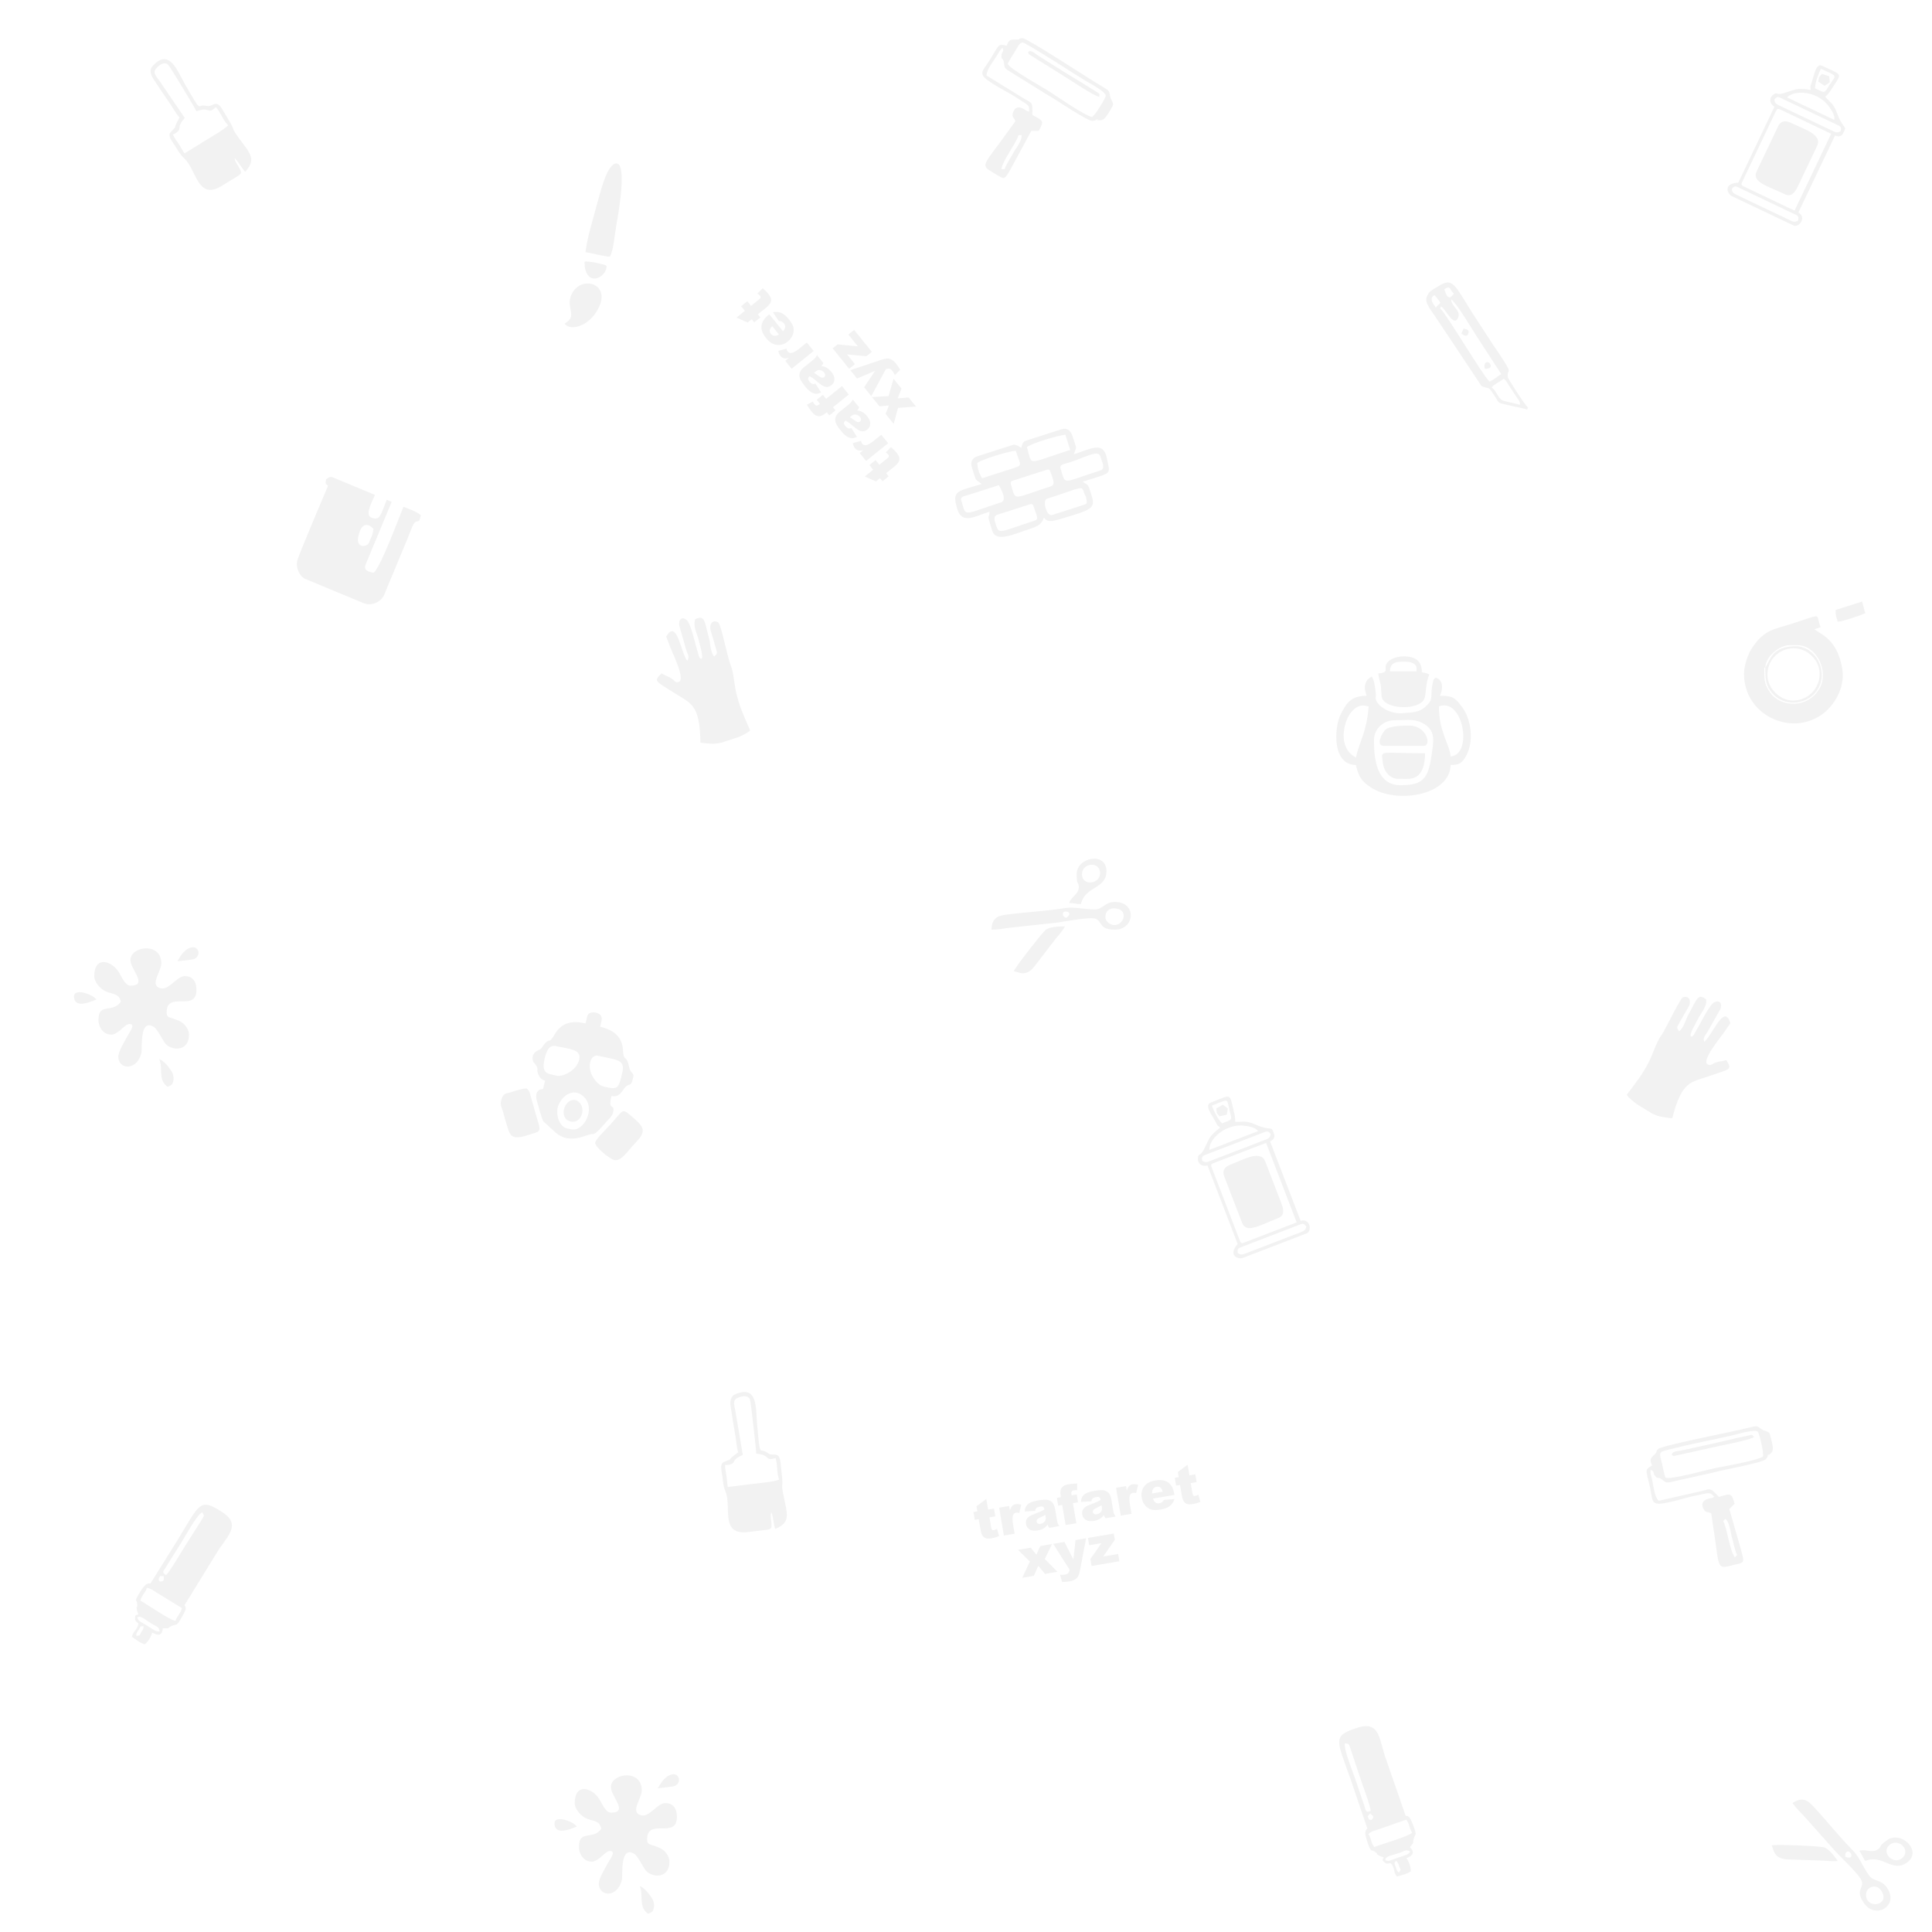 <?xml version="1.0" encoding="UTF-8"?>
<!DOCTYPE svg PUBLIC "-//W3C//DTD SVG 1.1//EN" "http://www.w3.org/Graphics/SVG/1.1/DTD/svg11.dtd">
<!-- Creator: CorelDRAW -->
<svg xmlns="http://www.w3.org/2000/svg" xml:space="preserve" width="300mm" height="300mm" version="1.1" style="shape-rendering:geometricPrecision; text-rendering:geometricPrecision; image-rendering:optimizeQuality; fill-rule:evenodd; clip-rule:evenodd"
viewBox="0 0 30000 30000"
 xmlns:xlink="http://www.w3.org/1999/xlink"
 xmlns:xodm="http://www.corel.com/coreldraw/odm/2003">
 <rect x="0" y="0" width="30000" height="30000" fill="#333333" stroke="none"/>
 <defs>
  <style type="text/css">
   <![CDATA[
    .str0 {stroke:#fff;stroke-width:100}
    .fil0 {fill:#fff}
    .fil1 {fill:#f2f2f2}
   ]]>
  </style>
 </defs>
 <g >
  <rect class="fil0 str0" x="-2.93" y="2.93" width="38371.67" height="38371.67"/>
  <path class="fil1" d="M5594.03 8234.23c48.87,-117.56 138.33,-97.48 205.98,-21.8 -19.05,114.36 -21.58,95 -73.56,220.05 -27.28,65.61 -256.6,100.48 -132.42,-198.25zm-529.65 -793.04c-10.97,65.86 -18.67,64.84 29.33,101.69 -50.18,120.72 -466.01,1094.89 -480.67,1172.11 -18.14,95.59 33.09,235.14 129.64,275.28l900.61 374.37c123.12,51.17 261.91,-10.68 317.84,-118.45l368 -885.42c18.98,-45.68 74.27,-195.98 95.96,-227.14 58.52,-84.07 82.72,25.1 108.46,-135.45 -100.62,-72.25 -135.41,-74.19 -268.42,-129.48 -77.71,186.95 -348.54,923.88 -462,1025.31 -56.11,-9.34 -166.48,-30.19 -127.27,-124.51l406.1 -976.94 -76.32 -31.72c-91.52,220.15 -99.4,334.63 -240.11,276.14 -104.05,-43.26 11,-241.79 56.93,-352.29l-656.38 -272.84c-43.11,-17.93 -73.44,10.55 -101.7,29.34zm26342.24 10789.02c-15.03,-126.42 72.78,-152.78 168.85,-119.98 39.46,109.01 27.76,93.38 43.76,227.85 8.39,70.56 -174.39,213.38 -212.61,-107.87zm-850.41 -431.55c22.73,62.78 15.51,65.66 75.42,74.25 15.44,129.82 130.58,1182.75 155.66,1257.24 31.05,92.21 144.12,188.72 247.95,176.38l968.49 -115.22c132.39,-15.76 223.04,-137.7 218.95,-259.05l-113.32 -952.13c-5.85,-49.12 -31.34,-207.23 -27.71,-245.02 9.79,-101.96 84.4,-18.68 28.13,-171.23 -123.12,-13.64 -154.39,1.72 -297.43,18.74 23.92,201.04 149.14,976.11 99.97,1120.14 -53.48,19.36 -159.9,55.3 -171.96,-46.13l-124.98 -1050.58 -82.07 9.77c28.15,236.75 77.41,340.39 -73.91,358.39 -111.89,13.31 -108.94,-216.13 -123.08,-334.96l-705.85 83.98c-46.37,5.5 -58.84,45.2 -74.26,75.43zm-28530.89 -2890.02c0,143.14 281.44,396.74 0,396.74 -82.03,0 -136.46,-139.26 -176.14,-204.07 -117.36,-191.74 -385.91,-260.48 -385.91,55.29 0,97.75 98.64,196.9 165.73,231.01 112.82,57.36 215.07,26.36 247.54,165.73 -125.16,186.91 -347.15,7.15 -347.15,281.03 0,123.98 80.58,231.43 198.37,231.43 109.28,0 207.93,-165.31 281.03,-165.31 99.5,0 11.19,114.1 -10.86,154.41 -60.37,110.35 -169.28,279.79 -160.64,367.82 18.92,192.77 291.03,199.32 357.92,-71.31 17.36,-70.25 -34.24,-548.97 195.91,-404.82 52.47,32.87 138.1,211.85 174.99,256.19 95.26,114.49 368.41,133.81 368.41,-136.98 0,-83.87 -67.74,-168.92 -129.07,-201.55 -39.79,-21.18 -74.08,-33.1 -117.49,-47.82 -68.58,-23.25 -100.59,-20.44 -100.59,-97.78 0,-340.61 462.86,5.54 462.86,-347.15 0,-141.03 -67.64,-214.9 -181.84,-214.9 -122.34,0 -241.41,220.02 -371.86,189.64 -184.17,-42.89 8.18,-258.89 8.18,-388.01 0,-335.74 -479.39,-268.1 -479.39,-49.59zm578.58 1967.17c54.05,-28.6 71.35,-19.98 88.28,-94.2 9.5,-41.63 0.94,-98.25 -28.66,-147.03 -36.18,-59.61 -125.91,-170.96 -191.87,-188.57 64.65,134.73 -25.26,324.33 132.25,429.8zm148.78 -1950.64c34.45,-0.76 243.52,-24.33 263.71,-33.88 146.25,-69.18 32.3,-305.63 -168.72,-102.56 -32.03,32.36 -69.46,98.31 -94.99,136.44zm-1603.5 545.52c0,222.04 323.4,55.12 347.15,49.59 -61.84,-84.41 -347.15,-181.62 -347.15,-49.59zm8337.04 12279.54c0,143.14 281.44,396.74 0,396.74 -82.03,0 -136.46,-139.26 -176.14,-204.07 -117.36,-191.74 -385.91,-260.48 -385.91,55.29 0,97.75 98.64,196.9 165.73,231.01 112.82,57.36 215.07,26.36 247.54,165.73 -125.16,186.91 -347.15,7.15 -347.15,281.03 0,123.98 80.58,231.43 198.37,231.43 109.28,0 207.93,-165.31 281.03,-165.31 99.5,0 11.19,114.1 -10.86,154.41 -60.37,110.35 -169.28,279.79 -160.64,367.82 18.92,192.77 291.03,199.32 357.92,-71.31 17.36,-70.25 -34.24,-548.97 195.91,-404.82 52.47,32.87 138.1,211.85 174.99,256.19 95.26,114.49 368.41,133.81 368.41,-136.98 0,-83.87 -67.74,-168.92 -129.07,-201.55 -39.79,-21.18 -74.08,-33.1 -117.49,-47.82 -68.58,-23.25 -100.59,-20.44 -100.59,-97.78 0,-340.61 462.86,5.54 462.86,-347.15 0,-141.03 -67.64,-214.9 -181.84,-214.9 -122.34,0 -241.41,220.02 -371.86,189.64 -184.17,-42.89 8.18,-258.89 8.18,-388.01 0,-335.74 -479.39,-268.1 -479.39,-49.59zm578.58 1967.17c54.05,-28.6 71.35,-19.98 88.28,-94.2 9.5,-41.63 0.94,-98.25 -28.66,-147.03 -36.18,-59.61 -125.91,-170.96 -191.87,-188.57 64.65,134.73 -25.26,324.33 132.25,429.8zm148.78 -1950.64c34.45,-0.76 243.52,-24.33 263.71,-33.88 146.25,-69.18 32.3,-305.63 -168.72,-102.56 -32.03,32.36 -69.46,98.31 -94.99,136.44zm-1603.5 545.52c0,222.04 323.4,55.12 347.15,49.59 -61.84,-84.41 -347.15,-181.62 -347.15,-49.59zm23729.94 -23132.64c0,143.14 281.44,396.74 0,396.74 -82.03,0 -136.46,-139.26 -176.14,-204.07 -117.36,-191.74 -385.91,-260.48 -385.91,55.29 0,97.75 98.64,196.9 165.73,231.01 112.82,57.36 215.07,26.36 247.54,165.73 -125.16,186.91 -347.15,7.15 -347.15,281.03 0,123.98 80.58,231.43 198.37,231.43 109.28,0 207.93,-165.31 281.03,-165.31 99.5,0 11.19,114.1 -10.86,154.41 -60.37,110.35 -169.28,279.79 -160.64,367.82 18.92,192.77 291.03,199.32 357.92,-71.31 17.36,-70.25 -34.24,-548.97 195.91,-404.82 52.47,32.87 138.1,211.85 174.99,256.19 95.26,114.49 368.41,133.81 368.41,-136.98 0,-83.87 -67.74,-168.92 -129.07,-201.55 -39.79,-21.18 -74.08,-33.1 -117.49,-47.82 -68.58,-23.25 -100.59,-20.44 -100.59,-97.78 0,-340.61 462.86,5.54 462.86,-347.15 0,-141.03 -67.64,-214.9 -181.84,-214.9 -122.34,0 -241.41,220.02 -371.86,189.64 -184.17,-42.89 8.18,-258.89 8.18,-388.01 0,-335.74 -479.39,-268.1 -479.39,-49.59zm578.58 1967.17c54.05,-28.6 71.35,-19.98 88.28,-94.2 9.5,-41.63 0.94,-98.25 -28.66,-147.03 -36.18,-59.61 -125.91,-170.96 -191.87,-188.57 64.65,134.73 -25.26,324.33 132.25,429.8zm148.78 -1950.64c34.45,-0.76 243.52,-24.33 263.71,-33.88 146.25,-69.18 32.3,-305.63 -168.72,-102.56 -32.03,32.36 -69.46,98.31 -94.99,136.44zm-1603.5 545.52c0,222.04 323.4,55.12 347.15,49.59 -61.84,-84.41 -347.15,-181.62 -347.15,-49.59zm-21029.33 4798.39c-77.14,-49.69 -91.36,-39.19 -161.8,-84.58 -132.72,128.56 -87.34,120.72 183.43,295.18 273.33,176.1 409.57,173.29 420.32,782.12 132.76,11.41 188.64,29.67 322.86,-0.22l268.2 -87.05c58.48,-27.51 133.67,-57.86 180.89,-103.62 -94.19,-217.7 -171.18,-374.57 -221.96,-609.75 -24.78,-114.85 -35.24,-301.32 -87.64,-423.54 -35.97,-83.88 -144.69,-616.33 -184.27,-641.83 -89.57,-57.71 -154.9,29.27 -113.23,144.08l76.06 258.94c19.38,74.08 28.09,71.02 -27.95,125.31 -58.89,-64.82 -57.46,-208.35 -81.56,-293.31 -71.74,-252.89 -56.72,-356.14 -211.84,-289.03 -39.76,111.2 27.93,219.39 52.53,323.5 19.68,83.26 88.07,303.5 35.44,292.25 -34.2,-7.3 -33.58,-59.7 -61.02,-143.2 -33.57,-102.17 -95.9,-418.66 -168.98,-465.75 -74.36,-47.91 -120.91,6.95 -106.34,93.85l103.12 361.31c19.17,78.71 63.24,109.83 22.41,186.49 -93.7,-96.72 -157.16,-641.17 -313.45,-398.61 -20.03,31.09 -23.45,1.13 16.65,104.04 16.46,42.24 26.77,73.29 41.79,110.54 27.17,67.36 226.7,473.12 122.93,510.55 -58.59,21.13 -69.14,-23.53 -106.59,-47.67zm16193.46 5963.83c86.65,-30.27 98,-16.74 177.12,-44.37 98.94,156.05 56.64,137.8 -247.44,244.04 -306.94,107.25 -438.73,72.61 -591.7,662.02 -131.73,-19.98 -190.33,-15.3 -313.83,-75.78l-240.38 -147.4c-50.42,-40.44 -116.4,-87.54 -151.61,-143.08 142.53,-189.62 254.09,-324.1 358.5,-540.87 50.99,-105.85 104.8,-284.7 184.36,-391.27 54.6,-73.13 284.91,-565.33 329.37,-580.86 100.57,-35.14 143.73,64.71 76.36,166.58l-134.56 233.93c-36.18,67.5 -43.94,62.49 -2.16,128.38 72.42,-49.23 104.63,-189.11 147.95,-266.06 128.94,-229.09 138.51,-332.99 273.59,-231.43 12.64,117.41 -78.49,206.77 -126.77,302.22 -38.63,76.34 -156.66,274.45 -102.87,275.84 34.97,0.91 46.63,-50.18 92.86,-124.95 56.55,-91.47 191.22,-384.59 273.28,-413.25 83.5,-29.18 115.94,35.05 81.41,116.13l-184.81 327.13c-37.05,72.05 -87.19,91.97 -65.44,176.08 113.75,-72.12 302.87,-586.59 398.04,-314.18 12.2,34.91 22.54,6.58 -40.53,97.24 -25.89,37.22 -43.19,65 -66.51,97.7 -42.17,59.12 -331.13,406.91 -238.99,467.59 52,34.26 72.71,-6.69 114.76,-21.38zm-17826.5 1016.43c-121.45,-28.03 -177.6,-224.03 -134.57,-346.85 53.26,-152 234.49,-297.57 395.11,-146.77 197.44,185.35 4.16,554.72 -196.12,508.49l-64.42 -14.87zm573.71 -647.97c-97.65,-22.54 -183.48,-151.82 -204.81,-230.4 -42.4,-156.24 31.28,-267.74 111.92,-249.12 282.16,65.13 429.09,52.01 381.6,257.74 -60.45,261.9 -67.72,272.79 -288.71,221.78zm-918.1 -432.48c26.53,-114.93 66.77,-222.12 180.91,-195.77 195.76,45.19 388.17,46.79 357.86,200.38 -32.81,166.22 -241.1,284.65 -361.6,256.84 -140.07,-32.34 -230.01,-32.53 -177.17,-261.45zm661.69 -661.62l-26.03 112.76c-201.46,-46.51 -367.7,-14.19 -468.83,154.12 -111.71,185.94 -67.84,59.22 -163.07,158.12 -27.2,28.25 -42.75,70.04 -78.57,94.84 -3.43,2.37 -142.4,38.74 -106.59,172.43 9.22,34.43 3.69,14.2 24.54,39.8 91.65,112.59 4.79,78.07 73.22,202.35 21.27,38.62 37.71,51.24 89.81,67.93l-29.74 128.86c-105.65,3.6 -126.79,96.37 -93.59,196.32 20.47,61.6 70.62,275.79 99.87,309.75l153.11 138.65c225.53,234.17 483.34,74.01 582.68,57.51 50.39,-8.36 5.62,11.92 61.3,-12.2 30.9,-13.38 116.86,-108.96 145.03,-142.89 61.38,-73.9 124.11,-122.11 136.97,-177.84 38.85,-168.31 -84.99,0.75 -24.76,-260.2 124.16,25.75 156.09,-68.08 208.77,-129.12 83.55,-96.83 87.98,19.5 130.75,-165.75 15.57,-67.48 -43.81,-51.03 -64.47,-152.69 -44.15,-217.17 -82.91,-61.45 -96.37,-270.58 -12.87,-199.88 -140.41,-307.93 -354.56,-357.36 21.41,-92.74 67.86,-187.92 -68.13,-219.31 -54.28,-12.53 -119.32,2.43 -131.34,54.5zm123.78 1962.65c-14.29,61.9 223.99,255.29 293.63,271.37 115.56,26.67 211.31,-145.6 338.22,-274.89 177.26,-180.58 111.95,-249.63 -49.57,-387.94 -189,-161.84 -120.88,-122.56 -402.88,171.22 -39.99,41.66 -167.46,168.51 -179.4,220.24zm-1463.27 -643.16c-14.2,61.56 9.85,99.34 26.25,149.01 18.76,56.76 24.94,96.79 43.23,152.18 69.35,209.98 50.68,324.29 355.41,224.33 184.19,-60.41 204.67,-31.18 138.54,-243.55 -16.96,-54.48 -30.96,-110.88 -47.1,-163.55 -16.66,-54.37 -31.33,-111.6 -46.89,-163.66 -23.46,-78.48 -10.19,-88.96 -67.97,-150.49 -72.28,0.14 -163.1,30.8 -229.36,52.06 -94.68,30.39 -141.48,11.01 -172.11,143.67zm1080.43 317.27c162.2,37.45 247.99,-196.6 129.97,-303.08 -53.47,-48.23 -118.26,-38.21 -166.45,2.08 -94.08,78.58 -106.04,268.11 36.48,301zm27116.93 -14665.53c-119.83,34.32 -263.9,-109.94 -285.76,-238.23 -27.05,-158.77 60.97,-373.92 274.54,-319.81 262.52,66.49 272.38,483.26 74.78,539.84l-63.56 18.2zm187.96 -844.79c-96.34,27.59 -234.06,-43.92 -290.79,-102.33 -112.79,-116.14 -102.35,-249.38 -22.78,-272.16 278.39,-79.72 400.56,-162.38 458.69,40.6 74,258.4 72.92,271.45 -145.12,333.89zm-1012.68 66.46c-32.47,-113.4 -49.2,-226.66 63.41,-258.91 193.15,-55.31 362.25,-147.13 410.14,1.92 51.83,161.31 -73.01,365.82 -191.9,399.87 -138.2,39.57 -216.97,82.98 -281.65,-142.88zm258.31 -899.36l31.86 111.25c-198.77,56.92 -328.54,165.73 -335.47,361.96 -7.64,216.78 -30.66,84.67 -66.05,217.33 -10.11,37.89 -3.47,81.98 -22.79,121.03 -1.85,3.74 -105.8,102.88 -9.7,202.48 24.74,25.66 10.1,10.64 40.75,22.93 134.72,54.09 42.01,65.98 162.08,141.55 37.32,23.48 57.82,26.55 111.48,15.91l36.41 127.14c-90.68,54.33 -64.23,145.73 13.24,217.08 47.75,43.97 195.39,207.05 237.43,222.59l201.12 47.11c310.74,95.59 458.68,-169.42 537.59,-231.98 40.03,-31.73 10.69,7.7 47.72,-40.37 20.54,-26.68 49.44,-151.94 57.64,-195.27 17.9,-94.38 49.42,-166.95 33.67,-221.93 -47.56,-166.06 -73.99,41.83 -147.72,-215.63 121.09,-37.62 103.56,-135.18 120.07,-214.1 26.18,-125.18 86.42,-25.56 34.08,-208.34 -19.07,-66.58 -63.04,-23.42 -130.37,-102.34 -143.83,-168.59 -102.3,-13.59 -215.39,-190.02 -108.1,-168.62 -272.02,-201.35 -483.31,-140.84 -26.2,-91.51 -31.67,-197.27 -165.85,-158.85 -53.55,15.34 -103.2,59.93 -88.49,111.31zm1059.13 1656.97c17.49,61.07 319.63,114.81 388.35,95.14 114.01,-32.66 114.31,-229.75 162.7,-404.34 67.58,-243.85 -23.01,-272.61 -231.31,-315.35 -243.75,-50.02 -165.13,-48.66 -269.5,344.97 -14.8,55.81 -64.85,228.54 -50.24,279.58zm-1591.67 146.27c17.4,60.73 56.75,82.13 95.16,117.64 43.91,40.56 68.71,72.59 111.54,112.18 162.4,150.1 201.45,259.14 419.6,24.06 131.86,-142.08 163.94,-126.43 3.2,-280.18 -41.23,-39.44 -80.8,-82 -120.44,-120.25 -40.91,-39.49 -81.47,-82.45 -120.31,-120.46 -58.54,-57.28 -52.01,-72.88 -132.36,-98.72 -63.17,35.14 -127.76,105.97 -175.43,156.67 -68.1,72.45 -118.43,78.17 -80.96,209.06zm1098.88 -245.89c160.04,-45.82 121.69,-292.13 -33.14,-328.1 -70.14,-16.29 -121.96,23.87 -144.6,82.46 -44.23,114.32 37.13,285.92 177.74,245.64zm-5960.32 35133.43c-124.15,-11.06 -206.73,-197.46 -181.01,-325.04 31.84,-157.88 191.32,-327 371.16,-199.73 221.06,156.42 80.44,548.87 -124.29,530.63l-65.86 -5.86zm479.1 -720.75c-99.82,-8.88 -202.63,-125.12 -234.57,-200.02 -63.49,-148.93 -5.85,-269.51 76.59,-262.16 288.43,25.69 432.15,-7.52 413.43,202.79 -23.84,267.72 -29.54,279.51 -255.45,259.39zm-968.88 -302.03c10.47,-117.49 35.58,-229.2 152.25,-218.81 200.12,17.83 390.93,-7.07 382.03,149.24 -9.62,169.16 -199.64,315.11 -322.82,304.15 -143.19,-12.76 -232.29,-0.57 -211.46,-234.58zm564.36 -746.38l-10.26 115.27c-205.95,-18.34 -366.16,36.54 -443.17,217.16 -85.06,199.54 -59.05,67.99 -139.76,179.06 -23.06,31.72 -32.71,75.25 -64.78,104.74 -3.07,2.83 -135.71,57.97 -81.84,185.46 13.86,32.84 5.6,13.56 29.78,36.05 106.27,98.9 15.48,76.67 100.36,190.35 26.38,35.33 44.41,45.56 98.31,54.92l-11.73 131.73c-104.15,18.1 -112.33,112.9 -65.69,207.33 28.75,58.2 107.9,263.45 141.54,293.06l170.74 116.27c255.6,200.91 488.92,6.8 585.05,-23.21 48.76,-15.22 7.2,11.02 59.04,-20.52 28.76,-17.51 100.75,-124.01 123.98,-161.49 50.64,-81.64 106.14,-138.03 111.21,-194.99 15.31,-172.06 -84.09,12.43 -60.33,-254.32 126.52,8.42 145.23,-88.92 189.01,-156.62 69.43,-107.4 89.83,7.21 106.7,-182.16 6.14,-68.99 -50.41,-44.52 -84.87,-142.37 -73.6,-209.03 -90.57,-49.46 -132.67,-254.75 -40.26,-196.21 -181.45,-285.68 -400.37,-305.17 8.45,-94.81 41.36,-195.47 -97.66,-207.85 -55.48,-4.94 -117.84,18.82 -122.59,72.05zm392.65 1926.95c-5.63,63.28 256.99,222.04 328.19,228.39 118.13,10.51 189.26,-173.3 297.18,-318.82 150.72,-203.25 76.53,-262.65 -102.48,-377.42 -209.47,-134.3 -136.6,-104.77 -375.5,225.02 -33.87,46.76 -142.67,189.95 -147.39,242.83zm-1537.84 -435.7c-5.6,62.92 23.43,97.04 46.5,143.98 26.4,53.63 38.03,92.44 63.76,144.78 97.58,198.45 94.82,314.24 382.9,173.29 174.12,-85.17 198.43,-59.04 103.71,-260.29 -24.3,-51.63 -45.92,-105.57 -69.16,-155.51 -23.98,-51.56 -46.38,-106.23 -68.96,-155.66 -34.04,-74.5 -22.34,-86.71 -88.02,-139.7 -71.58,10.08 -157.32,52.95 -220.03,83.13 -89.59,43.12 -138.61,30.37 -150.7,165.98zm1113.81 165.59c165.81,14.77 218.57,-228.86 87.03,-318.08 -59.6,-40.42 -122.39,-21.57 -164.58,24.96 -82.37,90.78 -68.14,280.15 77.55,293.12zm-8724.48 -26152.1c0,-202.88 170.11,-314.09 314.08,-314.09 234.13,0 323.44,-29.18 468.83,60.16 183.17,112.55 138.42,286.77 112.62,471.69 -52.01,372.77 -128.87,476.53 -482.26,476.53 -365.62,0 -413.27,-386.01 -413.27,-694.29zm1008.38 -528.99c374.63,-145.41 535.19,747.54 181.84,776.95 -15.86,-190.6 -181.84,-379.19 -181.84,-776.95zm-1289.41 793.48c-293.02,-155.05 -183.81,-554.89 -88.12,-683.24 131.89,-176.9 241.48,-113.99 286.49,-110.24 -34.42,413.67 -130.78,503.36 -198.37,793.48zm165.31 -958.79c-225.54,0 -307.96,97.92 -402.94,291.35 -101.27,206.23 -132.66,783.16 237.63,783.16 43.98,188.73 90.47,253.98 231.03,347.55 395.71,263.39 1229.62,128.19 1240.22,-347.55 128.84,0 179.79,-25.07 245.7,-151.04 118.85,-227.13 72.36,-555.3 -63.51,-741.99 -115.84,-159.17 -155.44,-181.48 -347.5,-181.48 43.38,-90.4 58.47,-247.75 -66.12,-281.02 -42.74,31.31 -32.59,26.76 -46.6,85.64 -43.58,183.11 12.25,231.96 -72.28,324.47 -113.2,123.89 -187.86,125.98 -402.36,141.64 -143.6,10.48 -303.2,-58 -375.08,-152.14 -61.05,-79.96 -21.99,-74.69 -38.05,-191.47 -14.9,-108.29 -16.89,-147.96 -57.48,-224.68 -54.87,29.04 -80.53,49.22 -100.9,115.43 -21.22,68.95 1.76,111.37 18.24,182.13zm363.68 -380.21c2.56,-114.89 69.14,-148.78 181.84,-148.78l66.13 0c74.42,0 165.3,31.27 165.3,99.19l0 49.59 -413.27 0zm-181.84 33.06c5.17,62.1 24.53,109.32 37.87,177.03 9.02,45.78 6.47,167.77 22.3,209.14 65.98,172.43 563.32,190.14 653.49,13.41 29.96,-58.71 19.64,-257.62 79.82,-383.05 -36.25,-17.39 -65.03,-28.84 -115.71,-33.06 0,-177.22 -101.25,-247.96 -281.03,-247.96 -99.79,0 -196.24,33.17 -245.66,84.96 -95.39,99.97 52,162.63 -151.08,179.53zm297.56 1636.56c175.54,0 296.4,30.4 380.07,-132.38 33.42,-65.02 49.73,-164.18 49.73,-264.37 -692.83,0 -679.35,-49.85 -662.9,98 6.81,61.24 14.97,106.58 34.12,150.57 28.91,66.38 107.11,148.18 198.98,148.18zm-214.9 -512.46l628.17 0c115.16,0 47.16,-314.09 -231.43,-314.09 -110.24,0 -293.3,7.25 -357.71,55.57 -60.52,45.4 -168.14,258.52 -39.03,258.52zm-5681.51 20361.56c-85.6,-183.93 21.7,-356.54 152.23,-417.28 212.27,-98.79 280.92,-162.93 450.43,-143.28 213.56,24.75 246.5,201.59 301.13,380.13 110.14,359.9 84.23,486.4 -236.16,635.51 -331.48,154.27 -537.55,-175.59 -667.63,-455.08zm691.02 -905.07c278.29,-289.9 800.63,451.92 492.69,627.67 -94.8,-166.11 -324.86,-267.05 -492.69,-627.67zm-834.21 1263.44c-331.08,-16.93 -400.77,-425.52 -368.18,-582.26 44.94,-216.03 170.84,-205.23 213.23,-220.83 143.34,389.57 93.82,511.54 154.95,803.09zm-254.68 -939.01c-204.48,95.16 -237.88,218.72 -242.38,434.16 -4.79,229.7 210.18,766.01 545.89,609.77 119.51,152.55 189.19,192.09 356.1,217.61 469.9,71.83 1168.89,-402.61 977.77,-838.39 116.81,-54.37 152.42,-98.59 159.03,-240.61 11.91,-256.07 -168.7,-533.98 -370.66,-645.91 -172.18,-95.43 -217.5,-98.95 -391.62,-17.91 1.18,-100.26 -51.53,-249.29 -178.52,-226.88 -25.54,46.42 -18.26,38.01 -6.12,97.31 37.75,184.4 108.98,205.13 71.38,324.67 -50.36,160.08 -117.16,193.48 -305.03,298.18 -125.77,70.09 -299.36,75.35 -404.25,20.33 -89.08,-46.73 -51.45,-58.44 -115.28,-157.54 -59.2,-91.89 -77.75,-127.01 -146.92,-179.44 -37.49,49.48 -52.24,78.6 -42.77,147.22 9.85,71.47 48.59,100.23 93.38,157.43zm169.3 -498.16c-46.16,-105.24 -0.09,-164.06 102.08,-211.61l59.96 -27.91c67.47,-31.4 163.06,-41.39 191.71,20.19l20.93 44.96 -374.68 174.37zm-150.91 106.7c30.89,54.12 68.36,88.76 109.03,144.52 27.49,37.7 76.65,149.37 108.46,180.2 132.57,128.49 590.95,-65.3 598.13,-263.57 2.39,-65.87 -90.9,-241.86 -89.26,-380.97 -40.2,-0.47 -71.13,1.3 -118.85,18.85 -74.78,-160.67 -196.43,-182.08 -359.42,-106.22 -90.47,42.1 -163.92,112.87 -186.87,180.68 -44.3,130.88 115.76,125.5 -61.22,226.51zm960.31 1358.19c159.14,-74.07 281.55,-97.5 288.72,-280.39 2.86,-73.05 -24.19,-169.83 -66.46,-260.66 -628.14,292.33 -636.95,241.45 -559.65,368.55 32.01,52.65 58.54,90.31 94.46,122.11 54.22,47.99 159.63,89.15 242.93,50.39zm-411.07 -373.93l569.52 -265.05c104.4,-48.59 -89.77,-304.66 -342.35,-187.12 -99.95,46.52 -262.85,130.33 -300.86,201.32 -35.71,66.69 -43.36,305.32 73.69,250.85zm11439.18 -21589.4c0,199.12 9.66,280.86 103.47,392.45 252.96,300.9 772.66,129.4 772.66,-276.74 0,-260.61 -206.02,-446.33 -396.74,-446.33 -381.58,0 -397.94,213.39 -479.39,330.62 3.66,-164.49 211.01,-347.15 380.21,-347.15l115.71 0c302.99,0 493.82,403.06 350.47,664.56 -182.48,332.9 -614.35,294.46 -764.27,79.86 -93.44,-133.73 -98.66,-175.27 -98.66,-397.27l16.54 0zm33.05 115.71c0,-372.85 439.17,-555.42 699.21,-285.92 244.2,253.08 60.5,682.67 -302.46,682.67 -205.17,0 -396.75,-190.49 -396.75,-396.75zm-363.67 -16.53c0,631.46 712.18,971.53 1199.81,637.77 186.03,-127.33 372.67,-406.91 326.47,-708.89 -33.05,-216.05 -113.63,-395.19 -276.54,-517.38 -29.08,-21.81 -50.55,-34.45 -79.41,-52.84l-79.29 -52.95c40.07,-9.34 66.32,-17.3 99.18,-33.06 -16.02,-33.38 -26.96,-80.62 -30.17,-92.85 -0.86,-3.27 -2.63,-11.73 -3.56,-14.95 -26.21,-91.07 8.41,-79.62 -414.53,56.28 -272.09,87.42 -431.07,88.91 -623.28,385.1 -54.8,84.45 -118.68,260.59 -118.68,393.77zm1421.65 -991.85c0,107.14 14.37,101.61 33.06,181.84 71.89,-1.6 371.18,-104.11 429.8,-132.24 -10.87,-22.67 -42.11,-149.75 -49.59,-181.85l-413.27 132.25zm5633.42 15391.54c0,199.12 9.66,280.86 103.47,392.45 252.96,300.9 772.66,129.4 772.66,-276.74 0,-260.61 -206.02,-446.33 -396.74,-446.33 -381.58,0 -397.94,213.39 -479.39,330.62 3.66,-164.49 211.01,-347.15 380.21,-347.15l115.71 0c302.99,0 493.82,403.06 350.47,664.56 -182.48,332.9 -614.35,294.46 -764.27,79.86 -93.44,-133.73 -98.66,-175.27 -98.66,-397.27l16.54 0zm33.05 115.71c0,-372.85 439.17,-555.42 699.21,-285.92 244.2,253.08 60.5,682.67 -302.46,682.67 -205.17,0 -396.75,-190.49 -396.75,-396.75zm-363.67 -16.53c0,631.46 712.18,971.53 1199.81,637.77 186.03,-127.33 372.67,-406.91 326.47,-708.89 -33.05,-216.05 -113.63,-395.19 -276.54,-517.38 -29.08,-21.81 -50.55,-34.45 -79.41,-52.84l-79.29 -52.95c40.07,-9.34 66.32,-17.3 99.18,-33.06 -16.02,-33.38 -26.96,-80.62 -30.17,-92.85 -0.86,-3.27 -2.63,-11.73 -3.56,-14.95 -26.21,-91.07 8.41,-79.62 -414.53,56.28 -272.09,87.42 -431.07,88.91 -623.28,385.1 -54.8,84.45 -118.68,260.59 -118.68,393.77zm1421.65 -991.85c0,107.14 14.37,101.61 33.06,181.84 71.89,-1.6 371.18,-104.11 429.8,-132.24 -10.87,-22.67 -42.11,-149.75 -49.59,-181.85l-413.27 132.25zm-19775.47 -15863.14c-15.53,-48.32 -15.78,-99.11 32.59,-114.66l503.6 -161.92c36.26,-11.66 50.73,-4.24 62.39,32.03 46.36,144.19 85.72,198.17 18.57,219.76 -591.35,190.14 -550.82,231.07 -617.15,24.79zm884.69 -110.81c-84.08,27.03 -154.52,-228.15 -80.96,-251.8 576.26,-185.28 537.76,-217.66 581.16,-82.68 12.27,38.18 26.46,31.42 33.61,95.06 5.14,45.86 17.53,62.14 -30.22,77.5l-503.59 161.92zm133.14 -720.02c-21.34,-66.34 55.31,-71.75 125.73,-93.13 240.82,-73.07 455.09,-206.64 488.02,-104.21 32.25,100.3 86.66,197.87 2.83,224.82 -620.02,199.36 -533.24,231.74 -616.58,-27.48zm-771.13 247.95c-11.66,-36.26 -4.24,-50.73 32.03,-62.39l519.33 -166.99c36.26,-11.66 50.73,-4.23 62.39,32.03 32.25,100.31 86.66,197.88 2.83,224.83 -620.02,199.36 -533.24,231.74 -616.58,-27.48zm-771.13 247.94c-20.48,-63.7 42.34,-67.9 109.5,-88.32l473.34 -151.17c32.74,54.64 134.39,234.61 33.75,266.97 -620.03,199.36 -533.24,231.74 -616.59,-27.48zm1017.81 -830.83c74.58,-60.47 491.04,-183.46 598.02,-192.29l75.91 236.07c-708.72,227.88 -579.18,250.9 -673.93,-43.78zm-285.98 352.48c-136.58,43.03 -272.9,87.69 -409.24,131.53 -45.05,-75.15 -68.14,-141.78 -75.9,-236.07 74.57,-60.47 491.03,-183.46 598.01,-192.28 81.28,252.76 130.8,220.06 -112.87,296.82zm-569.45 -42.69c78.62,244.51 39.76,172.56 154.04,263.02 -368.07,118.34 -475.27,88.04 -375.43,398.54 73.78,229.48 270.09,104.17 496.31,31.44 6.66,132.52 -60.59,-26.41 43.86,298.45 60.45,187.99 351.08,43.39 580.62,-30.41 147.47,-47.42 177.84,-73.53 221.43,-175.39 56.97,88.49 174.11,45.38 281.07,13.84 553.15,-163.13 519.89,-169.03 424.29,-466.37 -22.99,-71.51 -60.01,-71.27 -103.44,-105.65 473.3,-152.18 426.49,-99.08 376.16,-359.99 -53.85,-279.18 -247.31,-150.29 -512.78,-64.93 37.57,-131.14 52.15,-53.84 -18.01,-272.03 -30.18,-93.86 -82.69,-147.06 -176.5,-116.9l-550.81 177.11c-55.05,17.7 -63.47,77.18 -69.13,109.04 -39.58,-13.17 -84.62,-59.61 -135.45,-43.26l-550.81 177.1c-76.12,24.48 -109.9,90.26 -85.42,166.39zm6943.22 28655.72c32.16,-39.27 74.68,-67.05 113.99,-34.87l409.34 335.07c29.48,24.13 31.1,40.31 6.96,69.79 -95.93,117.2 -119.91,179.56 -174.49,134.88 -480.66,-393.46 -493.04,-337.2 -355.8,-504.87zm573.27 682.88c-68.34,-55.95 107.74,-253.62 167.53,-204.67 468.4,383.42 474.7,333.51 384.89,443.22 -25.41,31.03 -12.03,39.28 -61.6,79.83 -35.73,29.21 -42.67,48.45 -81.49,16.68l-409.33 -335.06zm676.99 -279c44.13,-53.93 90.28,7.51 146.46,55.05 192.08,162.6 420.57,270.06 352.41,353.31 -66.73,81.53 -119.15,180.19 -187.28,124.41 -503.98,-412.53 -484.07,-322.07 -311.59,-532.77zm-626.81 -513.07c24.13,-29.47 40.31,-31.09 69.79,-6.96l422.13 345.53c29.48,24.13 31.09,40.31 6.97,69.79 -66.75,81.53 -119.16,180.19 -187.3,124.41 -503.97,-412.53 -484.06,-322.07 -311.59,-532.77zm-626.79 -513.07c42.38,-51.77 80.01,-1.29 133.61,44.03l383.89 315.49c-28.12,57.16 -124.1,240.21 -205.9,173.25 -503.98,-412.53 -484.07,-322.07 -311.6,-532.77zm1250.24 403.87c91.27,29.82 420.61,312.83 486.1,397.89l-157.07 191.89c-576.07,-471.54 -525.09,-350.25 -329.03,-589.78zm-451.26 -48.86c-110.27,-91.36 -221.78,-181.61 -332.6,-272.32 38.67,-78.63 82.09,-134.19 157.07,-191.88 91.27,29.8 420.61,312.82 486.08,397.88 -168.17,205.46 -113.82,229.3 -310.55,66.32zm-273.24 -501.44c-162.68,198.74 -123.34,127.05 -137.29,272.14 -299.17,-244.9 -331.91,-351.38 -538.5,-99 -152.69,186.53 59.11,283.39 242.98,433.9 -107.68,77.53 -10.7,-65.22 -226.85,198.84 -125.08,152.8 154.12,318.41 340.69,471.14 119.87,98.11 158.29,109.45 267.5,90.77 -43.4,95.88 56.39,170.86 140.93,243.58 437.25,376.03 424.15,344.89 621.99,103.21 47.58,-58.13 27.29,-89.09 32.59,-144.22 384.71,314.91 314.7,304.41 506.52,120.53 205.24,-196.76 -8.01,-289.29 -223.8,-465.92 130.54,-39.62 73.53,14.58 218.7,-162.78 62.45,-76.29 78.63,-149.27 2.38,-211.68l-447.72 -366.48c-44.75,-36.63 -99.27,-11.42 -129.11,1.12 -10.42,-40.39 4.14,-103.42 -37.18,-137.24l-447.71 -366.48c-61.88,-50.65 -135.46,-43.31 -186.12,18.57zm-20440.25 -9739.21c4.51,-54.28 13.44,-55.04 38.94,-93.3 45.1,-67.67 8.11,-47.96 76.77,-55.48 -4.57,54.96 -14.41,54.14 -37.64,94.61 -32.63,56.83 -8.35,48.37 -78.07,54.17zm78.66 -210.92c-48.44,-31.49 -36.72,-22.08 -62.14,-70.11 39.66,-48.37 125.98,32.09 211.46,86.1 94.13,59.48 129.1,49.59 135.69,128.8 -64.67,-1.43 -67.54,-12.11 -110.7,-38.07 -36.67,-22.05 -45.16,-27.46 -80.93,-51.32 -38.07,-25.4 -57.82,-32.28 -93.38,-55.4zm-12.54 -334.6c21.54,-92.48 78.2,-119.78 99.18,-198.37 55.06,4.58 104.29,42.38 145.57,69.34l399.95 244.75c-19.19,82.36 -78.68,121.58 -99.19,198.37 -86.26,-7.18 -454.53,-265.94 -545.51,-314.09zm363.68 -380.21c-1.18,52.98 5.38,82.66 -49.6,82.66 -21.6,0 -41.94,-23.6 -25.23,-55.83 22,-42.43 14.26,-25.48 74.83,-26.83zm33.06 -16.53c-63.1,-43.85 -50.46,-48.86 -4.17,-118.84l235.6 -377.08c67.37,-101.9 238.02,-430.4 330.62,-479.4 39.15,58.47 29.37,55.05 -16.68,131.56l-231.46 364.2c-55.08,82.73 -259.6,439.77 -313.91,479.56zm-446.34 462.87c0,87.15 -22.29,-21.91 -5.98,73.07 7.61,44.31 12.07,30.86 22.51,75.7 -46.01,12.29 -49.59,3.33 -49.59,66.13 0,77.65 88.03,34.85 28.46,141.86 -34.04,61.15 -59.89,61.21 -78.05,139.16 52.67,35.27 133.64,100.64 198.37,115.72 48.69,-32.61 100.94,-118.41 115.72,-181.84 70.54,37.32 153.82,71.87 165.3,-66.13 144.6,0 49.9,-3.87 155.04,-43.33 60.07,-22.54 50.62,1.56 87.09,-45.15 27.07,-34.68 116.94,-185.74 113.93,-222.45 -8.22,-100.47 -70.98,44.35 74.7,-200.58l390.51 -634.39c152.73,-267.13 420.73,-449.81 104.71,-656.21 -356.44,-232.82 -349.88,-134.51 -701.51,439.62l-381.42 610.43c-65.46,107.12 -8.58,24.5 -97.83,67.48 -38.46,18.52 -120.08,153.31 -140.28,191.67 -44.34,84.22 -1.68,46.65 -1.68,129.24zm19588.92 4156.56c-39.18,-37.84 -34.12,-45.24 -47.62,-89.19 -23.86,-77.74 -32,-36.63 5.62,-94.55 39.67,38.31 32.8,45.41 49.44,89.01 23.37,61.22 32.18,37.07 -7.44,94.73zm-113.57 -194.37c-55.03,17.59 -40.33,14.46 -93.6,3.76 -12.37,-61.32 104.56,-77.25 200.47,-109.27 105.61,-35.26 120.08,-68.6 185.59,-23.58 -42.03,49.17 -52.11,44.64 -99.52,61.63 -40.28,14.45 -49.84,17.6 -90.95,30.2 -43.76,13.41 -61.58,24.35 -101.99,37.26zm-267.03 -202c-57.99,-75.2 -43.28,-136.35 -90.86,-202.32 38.38,-39.74 98.8,-53.94 145.8,-68.85l442.59 -154.85c51.63,66.97 44.36,137.85 90.85,202.32 -60.14,62.26 -493.53,183.71 -588.38,223.7zm-64.32 -522.2c40.28,34.44 67.42,48.14 32.63,90.72 -13.67,16.72 -44.81,17.54 -59.2,-15.79 -18.94,-43.89 -10.71,-27.17 26.57,-74.93zm8.12 -36.06c-73.88,21.12 -69.76,8.16 -94.67,-71.96l-142.92 -421.03c-36.29,-116.65 -182.69,-456.64 -162.05,-559.36 70.05,6.68 61.22,12.09 91.33,96.16l135.57 409.68c29.21,95 176.29,479.28 172.74,546.51zm76.02 638.51c67.49,55.14 -31.07,3.4 52.8,50.86 39.13,22.15 31.54,10.18 72.86,30.47 -19.59,43.41 -28.79,40.51 19.84,80.24 60.13,49.14 82.68,-46.11 127.86,67.72 25.81,65.06 9.5,85.11 58.37,148.5 60.64,-18.47 162.49,-39.81 215.13,-80.4 5.55,-58.34 -27.83,-153.08 -67.59,-204.66 73.53,-31.01 152.98,-73.64 53.38,-169.85 91.49,-111.97 28.57,-41.09 64.54,-147.47 20.56,-60.78 33.24,-38.22 20.14,-96.01 -9.72,-42.91 -69.84,-208.08 -100.17,-228.98 -83,-57.2 -10.57,83.03 -108.06,-184.76l-244.17 -703.79c-110.22,-287.29 -82.11,-610.41 -441.89,-496.29 -405.82,128.7 -325.54,185.83 -103.44,821.39l231.36 681.6c41.54,118.47 13.55,22.14 -9.64,118.45 -9.99,41.5 42.74,189.99 59.66,229.91 37.17,87.62 35.07,30.81 99.02,83.07zm-18309.08 -27033.61c217.12,-80.91 167.97,61.95 300.68,-64.29 77.32,81.3 110.57,205.78 191.98,281.57 -63.66,68.38 -255.87,176.33 -338.05,227.55l-339.08 209.87c-35.79,-50.73 -55.34,-94.79 -90.28,-146.98 -34.85,-52.05 -68.41,-93.61 -90.7,-146.95 23.01,-9.62 39.7,-14.67 68.05,-39.95 78.81,-70.32 -25.14,-57.97 116.09,-216.62l-384 -563.14c-58.54,-85.05 -120.97,-137.54 -58.82,-207.34 52.17,-58.61 125.38,-109.7 184,-57.52 25.67,22.86 420.12,675.96 440.13,723.8zm-263.66 97.28c-144.06,264.62 10.88,62.36 -138.83,230.52 -49.69,55.82 29.25,144.67 68.93,206.76 55.33,86.55 71.45,129.09 147.69,200.36 190.75,178.33 201.52,664.87 592.26,416.24 325.15,-206.91 319.44,-157.29 242.32,-298.96 -32.27,-59.27 -49.19,-70.83 -56.22,-125.53 66.73,62.12 100.22,145.25 164.58,212.92 91.1,-102.33 117.56,-176.85 73.41,-273.57 -50.66,-110.98 -232.73,-306.68 -261.2,-394.64 -0.71,-2.19 12.25,-9.14 -143.59,-261.06 -23.01,-37.2 -19.61,-38.73 -42.05,-69.42 -82.53,-112.87 -126.75,-20.19 -200.97,-21.23 -8.63,-0.13 -54.19,-8.46 -70.77,-8.81 -98,-2.03 -36.05,112.1 -291.66,-333.65 -121.75,-212.3 -243.61,-568.45 -504.75,-275.11 -50.12,56.3 -22.75,138.4 17.36,198.04 43.04,63.97 90.72,136.71 134.53,202.95 43.47,65.67 82.58,120.96 130.71,191.45 41.84,61.29 95.9,158.21 138.25,202.74zm8955.7 20747.42c231.06,17.22 126.71,126.47 300.03,67.24 36.26,106.17 14.46,233.16 56.74,336.04 -86.4,35.51 -306.14,53.26 -402.21,65.45l-395.75 48.97c-11.32,-61.04 -10.67,-109.25 -20.6,-171.26 -9.91,-61.85 -23.02,-113.63 -20.99,-171.41 24.93,0.88 42.2,3.27 78.52,-7.86 100.99,-30.95 1.39,-63.16 196,-148.27l-113.54 -672.09c-17.63,-101.73 -52.42,-175.51 33.21,-212.94 71.89,-31.45 159.76,-47.27 191.21,24.63 13.76,31.5 99.19,789.67 97.38,841.5zm-280.19 -21.81c-241.46,180.21 -16.17,61.2 -222.46,151.42 -68.47,29.93 -33.88,143.65 -23.79,216.64 14.1,101.75 10.97,147.13 50.45,243.74 98.78,241.73 -94.76,688.24 364.12,625.66 381.87,-52.11 355.94,-9.41 345.08,-170.34 -4.55,-67.34 -15.09,-84.91 1.39,-137.54 34.67,84.33 30.35,173.84 60.54,262.21 125.52,-54.89 180.71,-111.54 181.01,-217.86 0.36,-121.99 -83.27,-375.87 -72.37,-467.68 0.27,-2.29 14.94,-3.18 -21.36,-297.17 -5.36,-43.41 -1.63,-43.38 -9.19,-80.64 -27.81,-137.04 -106.72,-71.32 -173.71,-103.27 -7.79,-3.73 -45.7,-30.33 -60.61,-37.59 -88.19,-42.8 -79.6,86.78 -125.54,-425 -21.89,-243.75 16.23,-618.23 -343.6,-460.86 -69.05,30.2 -78.51,116.22 -66.99,187.17 12.37,76.1 25.29,162.11 37.41,240.59 12.06,77.83 24.48,144.41 38.74,228.56 12.4,73.16 21.01,183.81 40.88,241.96zm22756.94 -9325.83c202.14,113.25 61.4,168.17 243.51,187.73 -12,111.55 -85.42,217.43 -90.58,328.54 -93.31,-4.33 -299.97,-81.1 -392.19,-110.65l-379.37 -122.86c15.54,-60.1 36.5,-103.52 53.7,-163.92 17.16,-60.24 27.16,-112.71 53.42,-164.22 22.22,11.33 36.86,20.8 74.48,26.06 104.61,14.62 27.95,-56.66 240.3,-51.56l181.11 -657.11c27.01,-99.65 26.66,-181.22 120.09,-178.95 78.44,1.87 164.77,24.67 162.89,103.12 -0.84,34.37 -243.81,757.61 -267.36,803.82zm-244.72 -138.17c-295,61.29 -40.52,48.63 -265.61,43.23 -74.7,-1.81 -91.41,115.87 -113.11,186.29 -30.22,98.17 -52.23,137.98 -57.28,242.22 -12.63,260.83 -376.73,583.73 65.61,720.93 368.12,114.14 326.57,141.89 384.74,-8.56 24.33,-62.95 22.21,-83.33 59.38,-124.07 -4.21,91.08 -45.95,170.38 -55.94,263.23 136.96,3.3 210.92,-24.72 256.12,-120.95 51.88,-110.41 83.37,-375.85 132.05,-454.46 1.21,-1.96 14.88,3.44 106.22,-278.35 13.49,-41.61 16.86,-40.01 25.75,-76.97 32.71,-135.96 -66.58,-109.74 -113.8,-167.01 -5.48,-6.67 -28.6,-46.8 -39.04,-59.68 -61.84,-76.06 -108.82,45.01 65.82,-438.24 83.17,-230.16 275.97,-553.45 -116.66,-562.89 -75.34,-1.8 -120.27,72.16 -139.81,141.33 -20.95,74.2 -45.58,157.61 -67.76,233.86 -21.96,75.64 -38.84,141.23 -61.48,223.52 -19.68,71.55 -58.64,175.47 -65.2,236.57zm-18374.1 -10459.04l-49.59 0c10.41,-125.09 238.75,-418.48 264.49,-528.99l49.6 0c-1.54,68.78 -21.28,93.94 -50.31,148.07 -22.64,42.21 -49.39,71.54 -76.38,121.99 -36.06,67.38 -124.07,199.96 -137.81,258.93zm49.6 -1636.56c0,-21.09 84.67,-151.09 102.41,-178.6 50.86,-78.87 72.77,-152.01 129.02,-152.01 35.98,0 593.02,351.05 661.4,396.57 55.11,36.69 101.52,66.09 162.02,102.47 60.57,36.4 102.16,65.3 163.15,101.34 61.08,36.09 302.83,163.48 302.83,226.16 0,27.53 -150.37,287.41 -214.9,330.62 -119.95,-27.95 -540.4,-317.56 -671.05,-403.45 -54.18,-35.62 -634.88,-360.4 -634.88,-423.1zm-16.54 -281.02c-127.41,-30.5 -114.43,-28.61 -242.62,187.17 -171.48,288.63 -294.28,228 344.24,587.35l201.28 129.34c45.12,40.46 44.25,43.28 44.25,121.05 -49.24,-13.14 -40.29,-18.48 -89.02,-45.12 -78.61,-42.99 -141.7,-25.04 -165.2,72.3 -15.89,65.81 21.17,53.62 39.32,121.6l-236.08 325.97c-272.03,362.72 -288.41,365.22 -112.04,468.49 191.11,111.91 166.67,135.64 282.75,-66.34l313.33 -579.34 115.72 0c80.39,-151.93 82.57,-151.79 -99.18,-247.96 5.17,-232.39 -3.76,-168.71 -178.96,-283.91l-531.87 -327.74c2.34,-105.13 116.13,-231.9 170.53,-325.39 25.76,-44.27 40.73,-77.52 77.43,-104.41 33.74,72.95 -16.53,43.15 -16.53,132.25 0,60.58 25.45,8.87 39.96,106.24 8.98,60.32 -2.69,61.05 48.28,102.85l611.66 380.41c145.06,78.46 642.19,425.49 716.57,411.89 237.65,-43.43 -103.23,-9.54 120.9,-9.54 69.91,0 114.81,-96.88 165.9,-182.13 34.13,-56.98 40.88,-59.86 10.1,-124.32 -24.48,-51.28 -9.54,1.73 -24.4,-59.95 -27.49,-114.1 18.9,-68.4 -227.27,-219.17 -164.25,-100.6 -1063.15,-687.3 -1131.08,-687.3 -96.82,0 -0.83,19.06 -109.23,20.45 -60.55,0.76 -111.1,-8.25 -138.74,95.26zm330.62 99.19c17.71,48.91 -2.72,19.29 45.39,53.79l488.87 304.61c78.22,46.22 495.4,329.41 573.31,335.89 -4.92,-59.05 31.01,-29.49 -102.29,-112.61 -51.52,-32.13 -91.79,-57.07 -142.47,-88.96 -99.11,-62.38 -188.13,-113.08 -287.47,-175.4l-426.7 -267.64c-34.02,-23.11 -107.88,-95.64 -148.64,-49.68zm11010.34 23337.19l-35.4 34.73c-80.18,-96.58 -122.66,-465.92 -181.69,-562.83l35.41 -34.74c47.07,50.18 50.6,81.96 67.79,140.93 13.4,45.98 14.85,85.65 30.91,140.57 21.45,73.35 51.49,229.62 82.98,281.34zm-1110.77 -1202.91c-14.77,-15.05 -45.38,-167.14 -51.99,-199.21 -18.93,-91.91 -54.51,-159.46 -14.36,-198.86 25.68,-25.2 669.15,-164.75 749.84,-180.15 65.03,-12.4 118.75,-23.92 187.42,-40.32 68.72,-16.44 118.65,-24.94 187.42,-41.93 68.88,-17.02 330.66,-95.4 374.56,-50.66 19.28,19.65 93.95,310.47 78.15,386.5 -105.19,64.06 -608.14,151.8 -761.55,182 -63.62,12.52 -705.58,187.39 -749.49,142.63zm-208.62 -189c-112.31,67.46 -101.72,59.72 -42.1,303.52 79.75,326.12 -50.37,368.84 657.07,178.15l234.26 -48.64c60.54,-2.72 61.9,-0.1 116.36,55.41 -44.35,25.11 -41.7,15.03 -95.14,30.14 -86.22,24.37 -118.68,81.37 -67.28,167.31 34.75,58.1 52.66,23.44 113.23,59.26l59.78 398.01c59.86,449.43 49.92,462.68 248.14,412.87 214.79,-53.96 213.96,-19.91 155.36,-245.37l-182.09 -632.98 82.6 -81.04c-49.02,-164.75 -47.37,-166.18 -244.45,-107.53 -159.07,-169.5 -120.85,-117.79 -326.58,-77.32l-609.18 138.56c-71.96,-76.68 -79.52,-246.86 -106.17,-351.69 -12.62,-49.64 -25.22,-83.86 -17.85,-128.76 75.17,28.44 18.42,42.38 80.82,105.98 42.43,43.24 24.38,-11.5 102.93,47.84 48.65,36.77 40.83,45.47 106.49,39.6l703.02 -156.84c158.5,-45.59 756.39,-146.05 799.96,-207.85 139.21,-197.44 -80.37,65.49 79.61,-91.48 49.9,-48.96 14.1,-149.56 -9.13,-246.2 -15.55,-64.57 -12.75,-71.35 -79.86,-95.81 -53.39,-19.46 -5.6,7.92 -59.41,-25.7 -99.53,-62.19 -34.41,-62.06 -315.72,2.73 -187.69,43.22 -1240.22,253.99 -1288.71,301.56 -69.11,67.81 12.76,14.19 -63.65,91.1 -42.68,42.95 -85.08,71.92 -32.31,165.17zm305.46 -160.76c46.9,22.51 11.57,15.68 70.07,6.61l562.29 -124.95c88.2,-21.79 584.32,-111.83 644.47,-161.77 -44.87,-38.7 1.48,-42.77 -151.88,-8.74 -59.28,13.15 -105.49,23.55 -164,36.28 -114.43,24.89 -213.48,51.04 -328.04,76.13l-492.02 107.81c-40.47,7.33 -143.98,7.28 -140.89,68.63zm1651 -20634.13l-334.01 701.48c-80.19,168.41 172.38,228.55 435.67,353.92 101.4,48.28 156.83,-21.73 204.68,-122.24l298.49 -626.87c83.7,-175.78 -195.89,-258.05 -398.72,-354.63 -89.01,-42.38 -163.75,-40.62 -206.11,48.34zm309.2 1465.48c-36.51,19.67 -55.58,28.46 -110.86,2.14l-850.74 -405.09c-55.29,-26.32 -60.49,-46.66 -68.23,-87.41 24.64,-30.51 44.06,-52.26 88.13,-31.28l910.44 433.51c45.35,21.59 38.34,50.02 31.26,88.13zm-343.32 -1701.44c16.37,-34.39 31.7,-39.83 66.09,-23.46l791.05 376.66 -568.54 1194.02 -791.04 -376.66c-34.39,-16.38 -39.83,-31.7 -23.46,-66.09l525.9 -1104.47zm1004.25 313.39c-36.52,19.67 -55.58,28.46 -110.87,2.14l-850.74 -405.09c-55.28,-26.32 -60.48,-46.66 -68.23,-87.41 24.64,-30.51 44.06,-52.25 88.13,-31.27l910.44 433.51c45.35,21.59 38.35,50.01 31.27,88.12zm-830.83 -523.77c105.02,-123.36 481.89,-106.13 656.7,151.45 38.47,56.7 87.74,126.11 74.63,196.78l-731.33 -348.23zm433.52 -141.44c-0.24,-81.94 42.36,-204.31 90.26,-304.91 266.59,126.94 243.62,84.76 137.66,247.82 -91.51,140.81 -64.32,134.98 -227.92,57.09zm-66.09 23.45c-38.11,0.11 -63.97,-10.5 -103.72,-12.66 -122.07,-6.63 -134.82,6.18 -234.78,37.42l-33.42 10.7c-188.61,70.7 -138.42,-24.74 -220.3,47.78 -57.85,51.23 -44.95,136.59 27.91,179.04l-561.42 1179.09c-242.64,10.26 -170.44,175.17 -99.5,208.95l955.22 454.83c83.68,39.84 213.06,-122.15 77.46,-201.14l568.53 -1194.01c101.2,38.24 120.72,-22.81 146.41,-76.76 35.86,-75.31 -30.03,-34.15 -113.8,-269.71 -56.68,-159.37 -114.76,-170.26 -184.72,-256.93 59.8,-48.26 89.56,-107.49 135.98,-176.55 129.93,-193.35 116.23,-161.09 -182.19,-303.18 -97.12,-46.25 -123.87,135.74 -162.49,256.11 -27.02,84.24 -25.21,48.58 -15.17,117.02zm172.69 -247.34c-68.49,84.8 -34.83,18.81 -56.85,119.4l97.37 64.68c34.01,-20.22 46.86,-28.42 80.31,-53.31 -1.76,-41.66 -3.5,-56.8 -9.24,-95.95l-111.59 -34.82zm-25913.07 31028.1l68.84 773.88c16.52,185.8 264.61,109.23 555.08,83.4 111.86,-9.95 124.02,-98.42 114.15,-209.3l-61.51 -691.57c-17.25,-193.93 -299.85,-122.69 -523.62,-102.79 -98.19,8.74 -161.67,48.24 -152.94,146.38zm1011.06 1104.98c-21.44,35.5 -33.4,52.76 -94.38,58.19l-938.56 83.47c-60.99,5.43 -75.81,-9.44 -103.18,-40.6 5.71,-38.8 11.38,-67.4 60,-71.73l1004.41 -89.34c50.03,-4.46 58.44,23.59 71.71,60.01zm-1160.36 -1290.86c-3.38,-37.93 7.06,-50.41 45,-53.79l872.7 -77.63 117.16 1317.27 -872.69 77.62c-37.94,3.37 -50.41,-7.06 -53.79,-44.99l-108.38 -1218.48zm1024.16 -240.46c-21.45,35.5 -33.4,52.75 -94.4,58.18l-938.55 83.48c-60.99,5.43 -75.8,-9.45 -103.19,-40.61 5.72,-38.79 11.39,-67.39 60.01,-71.71l1004.42 -89.34c50.03,-4.46 58.44,23.58 71.71,60zm-981.72 -28.86c27.75,-159.61 361.08,-336.3 642.54,-203.3 61.95,29.28 139.65,64.02 164.28,131.54l-806.82 71.76zm301.48 -342.13c-41.85,-70.45 -67.35,-197.49 -77.22,-308.47 294.1,-26.16 252.89,-50.81 244.5,143.47 -7.25,167.78 13.2,148.94 -167.28,165zm-45 53.78c-32.77,19.47 -60.43,23.47 -95.76,41.81 -108.5,56.33 -112.97,73.84 -183.19,151.55l-23.34 26.2c-126.51,156.74 -131.79,49.04 -165.45,153.1 -23.79,73.53 30.7,140.48 115.03,140.02l115.71 1300.79c-203.76,132.14 -57.77,237.48 20.49,230.52l1053.82 -93.74c92.32,-8.21 121.42,-213.48 -35.51,-212.59l-117.17 -1317.26c106.59,-18.49 92.38,-80.99 87.09,-140.51 -7.39,-83.08 -43.22,-14.15 -235.08,-174.45 -129.81,-108.45 -185.36,-88.31 -289.66,-127.4 26.97,-71.95 22.5,-138.09 27.38,-221.16 13.64,-232.55 18.24,-197.8 -310.98,-168.52 -107.15,9.53 -37.7,179.86 -9.79,303.15 19.54,86.29 2.98,54.65 46.41,108.49zm23.02 -300.78c-15.89,107.84 -20.43,33.9 11.72,131.73l116.73 6.22c19.02,-34.7 25.92,-48.29 42.07,-86.73 -22.68,-34.98 -31.88,-47.14 -56.72,-77.94l-113.8 26.72zm16457.93 -12868.46l278.99 725.12c66.98,174.09 284.45,32.25 556.62,-72.46 104.81,-40.33 92.18,-128.73 52.19,-232.62l-249.31 -648c-69.91,-181.7 -322.03,-35.5 -531.7,45.17 -92.01,35.4 -142.17,90.83 -106.79,182.79zm1275.94 784.35c-10.86,40.02 -17.6,59.91 -74.75,81.9l-879.41 338.35c-57.15,21.99 -75.49,11.77 -110.38,-10.67 -5.17,-38.87 -7.58,-67.93 37.97,-85.46l941.12 -362.1c46.88,-18.04 62.68,6.61 85.45,37.98zm-1470.6 -922c-13.68,-35.55 -7.08,-50.41 28.47,-64.09l817.71 -314.62 474.88 1234.26 -817.7 314.61c-35.55,13.68 -50.41,7.08 -64.09,-28.47l-439.27 -1141.69zm918.55 -512.83c-10.87,40.03 -17.61,59.91 -74.76,81.9l-879.41 338.35c-57.15,21.99 -75.48,11.76 -110.38,-10.66 -5.17,-38.88 -7.58,-67.93 37.98,-85.46l941.12 -362.1c46.88,-18.04 62.67,6.6 85.45,37.97zm-951.81 242.22c-17.21,-161.09 254.68,-422.63 561.86,-372.16 67.61,11.12 151.88,23.15 194.12,81.3l-755.98 290.86zm195.77 -411.84c-59.6,-56.23 -119.06,-171.36 -159.07,-275.35 275.58,-106.02 229.17,-118.39 274.53,70.71 39.17,163.3 53.65,139.56 -115.46,204.64zm-28.47 64.08c-26.15,27.72 -51.65,39.18 -80.57,66.53 -88.83,83.99 -88.32,102.06 -134.45,196.08l-15.24 31.61c-78.53,185.48 -113.22,83.38 -116.97,192.7 -2.65,77.23 68.15,126.62 149.1,102.98l468.95 1218.82c-159.56,183.09 9.77,244.21 83.1,216l987.41 -379.91c86.5,-33.29 58.03,-238.64 -92.6,-194.64l-474.89 -1234.25c97.4,-47.09 66.55,-103.27 45.09,-159.04 -29.95,-77.85 -45.44,-1.72 -273.99,-103.08 -154.62,-68.57 -202.5,-33.93 -313.53,-42.84 6.15,-76.59 -16.33,-138.95 -34.48,-220.16 -50.84,-227.33 -36.87,-195.19 -345.34,-76.5 -100.4,38.62 13.22,183.29 73.96,294.15 42.51,77.59 17.89,51.73 74.45,91.55zm-60.58 -295.52c14.38,108.06 -10.32,38.22 47.49,123.43l113.94 -26.12c8.74,-38.59 11.64,-53.56 16.61,-94.96 -31.44,-27.39 -43.62,-36.55 -75.97,-59.33l-102.07 56.98zm4712.51 -10923.23c-77.83,-33.86 -234.46,-46.06 -286.15,-81.21 -50.93,-34.64 -84.06,-141.28 -151.36,-193.68 39.02,-46.94 133.66,-89.98 188.22,-131.57 42.56,33.13 49.01,53.24 75.5,96.76l132.81 200.22c26.7,37.38 50.17,56.49 40.98,109.48zm-469.82 -362.65c-97.74,-81.25 -680.31,-1069.52 -767.52,-1137.42l13.86 -30.02c77.33,43.84 194.9,327.11 264.36,176.72 53.78,-116.46 -113.95,-180.53 -105,-285.21 75.15,42.6 342.59,494.34 397.05,576.27l378.54 583.1c-38.72,23.64 -47.8,31.37 -89.26,62.05 -46.78,34.61 -50.89,29.4 -92.03,54.51zm-647.41 -1318.66c-16.89,-7.8 -51.43,-91.74 -55.38,-116.63 106.16,-64.81 76.36,8.04 150.08,69.31 -27.43,35.22 -34.02,37.81 -64.67,61.19l-30.03 -13.87zm-187.07 168.52c-16.64,-27.26 -123.4,-143.04 -20.73,-191.66 31.97,26.59 65.97,80.91 92.33,115.47 -32.36,41.57 -39.24,34.62 -71.6,76.19zm710.92 1220.55c132.62,61.24 82.28,-32.71 214.38,170.2 72.29,111.04 8.31,77.85 274.23,141.94 57.35,13.83 160.6,29.66 217.9,50.55l13.86 -30.01c-49.56,-38.58 -310.78,-450.46 -313.23,-470.12 -20.26,-162.6 108.2,-1.28 -151.87,-392.51 -30.35,-45.64 -55.25,-77.22 -81.93,-119.3l-307.33 -472.29c-288.83,-455.7 -309.79,-569.52 -526.93,-436.88 -119.75,73.14 -149.38,79.93 -188.51,164.65 -44.77,96.94 67.32,215.36 163.5,363.32l685.93 1030.45zm-209.94 -807.09c30.43,-65.9 -20.57,-76.55 -69.25,-86.62l-34.65 75.05c0.41,0.32 75.87,72.26 103.9,11.57zm260.81 539.24c157.35,-8.51 65.27,-97.32 63.53,-98.12 -71.67,-33.1 -79.57,53.05 -63.53,98.12zm13341.81 26698.03c-64.95,-54.65 -211.6,-111.01 -251.12,-159.43 -38.94,-47.73 -40.28,-159.39 -89.85,-228.8 50.78,-33.87 153.77,-48.14 217.92,-72.44 31.35,43.89 31.8,65 44.78,114.27l70.2 229.78c14.94,43.44 31.98,68.45 8.07,116.62zm-346.92 -481.56c-70.51,-105.75 -347.1,-1219.1 -411.33,-1309.05l21.84 -24.82c61.62,64.07 93.54,369.1 203,244.76 84.75,-96.29 -57.75,-205.53 -19.32,-303.31 59.88,62.26 187.41,571.5 216.25,665.56l196.56 666.83c-43.85,11.62 -54.76,16.44 -103.24,34.02 -54.71,19.84 -57.16,13.67 -103.76,26.01zm-244.53 -1448.52c-13.97,-12.29 -23.14,-102.6 -19.83,-127.58 120.24,-31.85 70.9,29.48 124.09,109.23 -36.33,25.93 -43.39,26.54 -79.43,40.21l-24.83 -21.86zm-227.36 108.18c-8.17,-30.87 -77.49,-172.28 34.78,-189.61 23.06,34.6 40.16,96.36 55.58,137 -42.87,30.62 -47.49,22 -90.36,52.61zm333.39 1372.59c109.65,96.52 88.19,-7.89 156.95,224.27 37.63,127.04 -14.23,76.98 222.37,214.24 51.03,29.6 145.48,74.22 194.44,110.58l21.84 -24.81c-36.5,-51.11 -169.43,-520.38 -166.17,-539.92 26.94,-161.63 104.07,29.62 -33.65,-419.52 -16.08,-52.4 -30.94,-89.77 -44.51,-137.71l-159.91 -540.31c-146.9,-519.14 -134.54,-634.21 -380.48,-568.99 -135.64,35.95 -165.97,34.01 -227.64,104.06 -70.55,80.15 3.12,225.61 53.12,394.86l363.64 1183.25zm28.9 -833.44c47.96,-54.49 2.12,-79.24 -41.67,-102.77l-54.61 62.05c0.3,0.42 52.11,90.89 96.28,40.72zm96.23 591.22c153.24,36.71 90.31,-74.67 88.87,-75.93 -59.26,-52.17 -91.39,28.15 -88.87,75.93zm-26947.27 -27820.05c52.63,6.73 318.93,75.32 379.28,69.35 55.74,-85.28 76.9,-366.95 100.41,-493.53 24.35,-131.05 187.6,-1027.55 -24.17,-947.95 -140.1,52.67 -229.34,472.89 -284.13,654.08l-96.37 354.18c-31.65,118.6 -58.94,238.09 -75.02,363.87zm-324.14 1110.83c80.96,113.29 346.43,52.2 495.69,-185.89 268.19,-427.8 -223.9,-578.34 -378.35,-287.13 -42.15,79.46 -47.44,141.65 -26.53,244.67 25.94,127.83 12.81,159.21 -90.81,228.35zm330.19 -812.87c87.64,233.12 334.9,54.05 321.1,-85.39 -47.08,-30.78 -274.13,-74.49 -342.5,-65.51 7.91,60.24 -3.62,84.33 21.4,150.9zm27650.81 14129.61c52.63,6.73 318.93,75.32 379.28,69.35 55.74,-85.28 76.9,-366.95 100.41,-493.53 24.35,-131.05 187.6,-1027.55 -24.17,-947.95 -140.1,52.67 -229.34,472.89 -284.13,654.08l-96.37 354.18c-31.65,118.6 -58.94,238.09 -75.02,363.87zm-324.14 1110.83c80.96,113.29 346.43,52.2 495.69,-185.89 268.19,-427.8 -223.9,-578.34 -378.35,-287.13 -42.15,79.46 -47.44,141.65 -26.53,244.67 25.94,127.83 12.81,159.21 -90.81,228.35zm330.19 -812.87c87.64,233.12 334.9,54.05 321.1,-85.39 -47.08,-30.78 -274.13,-74.49 -342.5,-65.51 7.91,60.24 -3.62,84.33 21.4,150.9zm-19589.83 -4403.38c0,-79.96 52.29,-132.25 132.25,-132.25 240.79,0 160.25,268.19 1.89,260.13 -46.72,-2.38 -134.14,-44.22 -134.14,-127.88zm-611.64 16.53c-25.73,-17.23 -49.59,-21.91 -49.59,-66.12 0,-66.41 191.1,-28.64 49.59,66.12zm446.33 -132.24c-169.33,0 -318.84,-42.9 -451.29,-21.93 -330.29,52.29 -596.15,60.95 -892.91,99.38 -126.19,16.34 -254.66,28.71 -259.29,236.63 107.96,0 156.64,-12.45 254.57,-26.45l760.96 -82.12c146.56,-20.27 523.99,-96.02 605.98,-58.66 103.3,47.08 46.87,167.23 296.07,167.23 309.65,0 343.49,-429.8 0,-429.8 -163.14,0 -183.22,115.72 -314.09,115.72zm-1256.34 958.79c91.73,21.37 196.6,96.85 335.52,-94.29l301.94 -392.35c55.45,-73.72 114.95,-130.06 156.02,-207.66 -87.1,0 -245.7,0.86 -304.75,58.93 -89.44,87.94 -475.69,586.53 -488.73,635.37zm1057.97 -1504.31c0,-181.25 281.03,-207.91 281.03,-16.54 0,173.13 -281.03,203.28 -281.03,16.54zm-82.65 0c0,188.95 33.06,104.31 33.06,198.37 0,115.71 -122.68,150.22 -148.78,247.96 91.77,0 98.03,16.53 181.84,16.53 66.76,-286.57 396.74,-227.31 396.74,-512.45 0,-303.93 -462.86,-219.03 -462.86,49.59zm12305.06 15745.7c65.06,-46.47 138.01,-34.32 184.48,30.75 139.96,195.94 -125.09,286.28 -210.57,152.74 -25.22,-39.4 -41.99,-134.86 26.09,-183.49zm-368.97 -488.1c-0.93,-30.95 -10.99,-53.08 24.98,-78.78 54.04,-38.6 134.38,138.86 -24.98,78.78zm367.04 286.33c-98.43,-137.79 -150.42,-284.38 -244.47,-379.97 -234.53,-238.37 -396.11,-449.68 -599.87,-668.82 -86.65,-93.19 -171.38,-190.54 -343.27,-73.45 62.76,87.85 101.18,120.22 169.5,191.77l509.13 571.49c101.68,107.47 382.7,370.57 399.96,459 21.73,111.42 -108.84,135.34 36.01,338.12 179.98,251.97 549.39,29.69 349.74,-249.82 -94.83,-132.75 -200.67,-81.83 -276.73,-188.32zm-1510.44 -465.02c35.93,87.06 35.46,216.27 271.74,218.22l494.77 17.64c92.22,2.27 172.65,17.94 259.67,6.25 -50.63,-70.87 -143.52,-199.43 -225.09,-213.73 -123.55,-21.66 -753.77,-46.16 -801.09,-28.38zm1839.04 -13.48c147.49,-105.35 332.53,107.83 176.81,219.07 -140.88,100.63 -328.77,-110.53 -176.81,-219.07zm-48.04 -67.26c-153.76,109.83 -65.67,87.54 -142.21,142.21 -94.15,67.25 -193.54,-12.51 -288.24,23.06 53.34,74.67 43.52,89.38 92.24,157.57 271.99,-112.24 415.57,190.72 647.6,24.98 247.31,-176.66 -90.81,-503.95 -309.39,-347.82zm-19054.52 8513.18l388.08 123.01 -29.72 93.77 -279.41 148.28 224.24 71.08 -34.71 109.49 -417 -132.18 32.96 -103.98 265.28 -141.51 -184.43 -58.46 34.71 -109.5zm-521.37 -165.26l169.35 53.68 -1.95 305.95 168.34 -253.21 158.06 50.1 -307.76 394.66c-35,45.01 -65.28,73.3 -90.68,84.79 -35.86,16.46 -82.24,15.67 -139.27,-2.4 -23.15,-7.34 -57.77,-21.86 -104.19,-43.53l22.97 -115.89c20.65,14.69 45.33,26.51 73.71,35.5 18.83,5.98 35.53,6.54 49.96,1.63 14.48,-5.03 29.33,-17.35 44.48,-37.12l-43.02 -474.16zm-528.12 -167.4l190.34 60.33 29.61 137.74 114.19 -92.16 177.03 56.12 -205.92 154.11 83.49 267.61 -187.25 -59.36 -34.49 -159.25 -133.79 105.91 -173.79 -55.08 221.59 -170.91 -81.01 -245.06zm2946.49 30.11l-50.48 159.27 88.24 27.97 -37.1 117.03 -88.24 -27.97 -47.07 148.5c-5.67,17.89 -7.68,30.28 -6.15,37.13 2.44,10.54 10.13,18.02 23.32,22.2 11.84,3.75 29.48,5.49 52.91,5.38l-23.29 114.58c-42.41,-3.97 -80.77,-11.38 -115.21,-22.3 -39.95,-12.66 -67.78,-27.11 -83.38,-43.31 -15.73,-16.23 -24.77,-36.27 -27.17,-59.97 -2.54,-23.76 3.77,-59.06 18.6,-105.87l46.69 -147.3 -59.18 -18.76 37.09 -117.03 59.19 18.76 24.39 -76.94 186.84 -31.37zm-535.38 195.04c6.63,-32.09 5.32,-56.93 -3.91,-74.51 -9.33,-17.76 -24.95,-30.11 -47.01,-37.1 -25.56,-8.1 -49.1,-4.32 -70.84,11 -13.69,9.57 -25.81,26.31 -36.29,50.51l158.05 50.1zm138.69 128.49l-321.5 -101.9c-5.35,26.72 -4.42,48.04 2.61,64.19 9.71,23.06 27.16,38.5 52.05,46.39 15.74,4.99 32.04,5.87 48.68,2.4 10.32,-2.2 22.38,-8 36.34,-17.49l153.45 64.62c-37.55,34.43 -76.16,55.36 -116.13,62.82 -39.92,7.33 -91.78,0.96 -155.68,-19.29 -55.42,-17.57 -96.53,-39.19 -123.46,-64.9 -26.81,-25.66 -45.28,-58.91 -55.35,-99.55 -10.06,-40.64 -7.89,-83.92 6.69,-129.92 20.72,-65.37 58.51,-111.72 113.13,-138.81 54.81,-27.2 119.09,-29.17 192.94,-5.77 59.85,18.98 104.3,43.14 133.12,72.26 29,29.02 47.14,63.79 54.29,103.8 7.25,40.19 2.06,87.84 -15.43,142.99l-5.75 18.16zm-755.35 -513.43l150.12 47.58 -21.7 68.48c23.91,-25 45.32,-40.71 64.19,-47.01 18.88,-6.3 39.64,-5.94 62.23,1.22 23.68,7.5 47.16,23.08 70.63,46.66l-85.88 98.61c-16.32,-13.91 -30.14,-22.58 -41.18,-26.08 -20.98,-6.65 -40.03,-3.07 -57.06,10.49 -24.31,19.23 -47.13,62.33 -68.37,129.31l-44.47 140.3 -161.16 -51.08 132.65 -418.48zm-324.31 139.09c-24.57,0.94 -49.79,0.64 -75.52,-0.85 -35.28,-1.71 -58.72,0.33 -69.98,5.94 -11.78,5.89 -19.33,14.31 -22.83,25.34 -4,12.64 -2.81,24.27 3.38,35.11 6.36,10.75 18,18.88 35.08,24.3 17.88,5.66 35.79,6.61 53.99,2.91 18.12,-3.89 32.38,-11.06 42.76,-21.4 10.41,-10.46 18.67,-25.76 24.98,-45.66l8.14 -25.69zm-112.35 -128.43l-148.1 -64.71c14.27,-24.93 29.31,-43.41 45.06,-55.29 15.76,-11.88 35.58,-20.25 59.75,-25.02 17.26,-3.56 39.58,-3.45 66.67,0.26 27.1,3.7 55.67,10.24 85.67,19.74 48.03,15.23 85.91,30.2 113.26,44.79 27.49,14.63 48.25,33.65 62.21,56.87 9.96,16.19 15.44,36.28 16.51,60.45 0.89,24.26 -1.73,46.08 -8,65.86l-58.58 184.82c-6.23,19.64 -9.78,35.54 -10.9,47.48 -0.98,11.97 -0.13,27.93 2.85,47.97l-150.52 -47.71c-2.64,-12.68 -3.95,-22.13 -4.04,-28.37 -0.09,-6.25 0.97,-15.68 2.92,-28.38 -27.41,13.65 -52.96,21.4 -76.4,23.44 -32.06,2.57 -66.84,-2.09 -104.37,-13.98 -49.91,-15.82 -84.18,-39.42 -102.8,-70.78 -18.54,-31.19 -22.41,-63.8 -11.67,-97.7 10.11,-31.88 27.65,-55.03 52.84,-69.55 25.22,-14.66 64.34,-18.99 117.67,-13.04 64.1,7 105.79,10.89 125.22,11.72 19.29,0.79 40.3,0.34 62.69,-1.15 6.27,-19.77 6.57,-34.78 1.02,-45.27 -5.73,-10.41 -18.71,-18.96 -39.29,-25.48 -26.23,-8.32 -47.37,-10.28 -63.07,-6.07 -12.3,3.34 -24.57,13.07 -36.6,29.1zm-230.8 -222.23l76.4 24.22 -37.22 117.43 -76.4 -24.22 -95.43 301.05 -160.88 -50.99 95.42 -301.05 -59.86 -18.98 37.22 -117.43 59.87 18.98 6.01 -18.97c5.42,-17.09 13.26,-35.32 23.37,-54.61 10.25,-19.26 22.44,-33.9 36.62,-43.62 14.23,-9.84 31.81,-15.82 52.54,-18.13 20.81,-2.13 48.85,2.31 84.1,13.48 28.11,8.91 67.85,25.06 119.42,48.67l-48.5 91.36c-18.2,-9.33 -33.2,-15.71 -45.04,-19.47 -14.4,-4.56 -25.52,-5.42 -33.38,-2.58 -7.86,2.84 -14.73,9.09 -20.74,18.74 -3.18,5.36 -7.6,17.43 -13.52,36.12zm-501.34 82.98c-24.57,0.94 -49.79,0.64 -75.52,-0.85 -35.28,-1.71 -58.72,0.33 -69.98,5.94 -11.79,5.88 -19.33,14.31 -22.83,25.34 -4.01,12.64 -2.82,24.27 3.38,35.11 6.36,10.75 18,18.88 35.08,24.29 17.88,5.67 35.79,6.62 53.99,2.91 18.11,-3.89 32.38,-11.05 42.75,-21.39 10.42,-10.46 18.68,-25.76 24.99,-45.66l8.14 -25.69zm-112.35 -128.44l-148.1 -64.7c14.27,-24.93 29.31,-43.41 45.06,-55.29 15.76,-11.88 35.58,-20.25 59.74,-25.03 17.27,-3.56 39.59,-3.45 66.68,0.26 27.1,3.7 55.67,10.24 85.67,19.75 48.03,15.22 85.91,30.19 113.26,44.79 27.49,14.63 48.25,33.65 62.2,56.87 9.97,16.19 15.45,36.27 16.52,60.45 0.89,24.26 -1.73,46.08 -8,65.86l-58.58 184.82c-6.23,19.64 -9.78,35.53 -10.9,47.47 -0.98,11.98 -0.13,27.94 2.85,47.98l-150.52 -47.72c-2.64,-12.68 -3.95,-22.12 -4.04,-28.36 -0.09,-6.25 0.97,-15.68 2.92,-28.38 -27.41,13.65 -52.96,21.39 -76.4,23.43 -32.06,2.58 -66.84,-2.08 -104.37,-13.98 -49.91,-15.81 -84.18,-39.41 -102.8,-70.78 -18.54,-31.19 -22.41,-63.79 -11.67,-97.69 10.11,-31.88 27.65,-55.03 52.84,-69.55 25.21,-14.66 64.34,-18.99 117.67,-13.04 64.1,7 105.79,10.89 125.22,11.72 19.29,0.78 40.3,0.34 62.69,-1.16 6.26,-19.77 6.57,-34.77 1.02,-45.26 -5.73,-10.41 -18.71,-18.96 -39.29,-25.49 -26.23,-8.31 -47.37,-10.27 -63.07,-6.07 -12.3,3.35 -24.57,13.08 -36.6,29.1zm-473.74 -299.23l150.12 47.59 -21.7 68.47c23.91,-24.99 45.32,-40.71 64.19,-47.01 18.88,-6.3 39.64,-5.94 62.23,1.22 23.68,7.51 47.16,23.09 70.63,46.66l-85.88 98.61c-16.32,-13.91 -30.14,-22.58 -41.18,-26.08 -20.98,-6.65 -40.03,-3.07 -57.06,10.49 -24.31,19.23 -47.13,62.33 -68.37,129.32l-44.47 140.3 -161.16 -51.09 132.65 -418.48zm-115.78 -211.96l-50.48 159.26 88.25 27.98 -37.1 117.03 -88.24 -27.97 -47.08 148.5c-5.66,17.89 -7.67,30.28 -6.14,37.13 2.44,10.54 10.13,18.02 23.31,22.19 11.84,3.76 29.49,5.5 52.92,5.39l-23.29 114.58c-42.42,-3.97 -80.78,-11.39 -115.21,-22.3 -39.95,-12.66 -67.79,-27.11 -83.38,-43.31 -15.73,-16.23 -24.77,-36.27 -27.18,-59.97 -2.53,-23.76 3.77,-59.07 18.61,-105.87l46.69 -147.3 -59.19 -18.76 37.1 -117.03 59.19 18.76 24.38 -76.94 186.84 -31.37zm7771.38 -11945.17l401.35 -68.25 16.49 96.97 -180.56 259.72 231.91 -39.43 19.25 113.23 -431.26 73.34 -18.29 -107.54 171.1 -247.23 -190.74 32.43 -19.25 -113.24zm-539.2 91.68l175.14 -29.78 138.3 272.92 33.78 -302.18 163.47 -27.8 -93.01 491.76c-10.52,56.04 -24.49,95.05 -41.81,116.89 -24.35,31.05 -65.95,51.57 -124.93,61.61 -23.94,4.07 -61.37,7 -112.56,8.98l-32.62 -113.55c25.09,3.61 52.44,2.82 81.79,-2.17 19.48,-3.31 34.58,-10.45 45.16,-21.42 10.57,-11.1 18.14,-28.85 22.56,-53.36l-255.27 -401.9zm-546.17 92.88l196.85 -33.48 89.36 108.92 59.35 -134.21 183.09 -31.12 -112.56 231.27 196.72 199.72 -193.66 32.92 -103.55 -125.8 -70.48 155.4 -179.73 30.57 118.8 -253.38 -184.19 -180.81zm2633.55 -1321.8l28.01 164.72 91.26 -15.52 20.57 121.03 -91.25 15.52 26.11 153.58c3.15,18.5 7.03,30.43 11.53,35.82 6.99,8.26 17.25,11.39 30.89,9.07 12.25,-2.08 28.73,-8.61 49.51,-19.43l31.73 112.53c-39.52,15.88 -77.02,26.85 -112.64,32.9 -41.31,7.03 -72.67,6.92 -93.96,-0.34 -21.41,-7.23 -38.62,-20.91 -51.6,-40.89 -13.13,-19.96 -23.68,-54.23 -31.92,-102.64l-25.9 -152.34 -61.21 10.41 -20.58 -121.03 61.21 -10.41 -13.53 -79.57 151.77 -113.41zm-386.75 418.45c-8.79,-31.56 -21.33,-53.05 -37.58,-64.46 -16.42,-11.52 -35.96,-15.35 -58.78,-11.47 -26.43,4.5 -45.63,18.64 -57.95,42.21 -7.79,14.77 -10.9,35.2 -9.15,61.52l163.46 -27.8zm182.12 50.77l-332.49 56.54c7.47,26.21 18.06,44.74 31.7,55.88 19.19,16.06 41.77,21.8 67.51,17.43 16.28,-2.77 31.17,-9.45 44.38,-20.15 8.17,-6.68 16.24,-17.36 24.31,-32.18l166.01 -12.78c-17.63,47.8 -42.38,84.08 -74.5,109 -32.14,24.79 -81.17,42.86 -147.25,54.11 -57.32,9.74 -103.76,9.33 -139.47,-1.2 -35.59,-10.55 -67.23,-31.66 -94.78,-63.18 -27.54,-31.53 -45.42,-71 -53.51,-118.58 -11.5,-67.6 0.89,-126.11 37.05,-175.19 36.28,-49.27 92.53,-80.44 168.9,-93.44 61.91,-10.52 112.48,-9.38 151.44,3.32 39.06,12.53 71.1,35.14 95.77,67.44 24.84,32.42 42.04,77.16 51.73,134.2l3.2 18.78zm-906.58 -110.79l155.25 -26.4 12.05 70.82c9.81,-33.17 21.66,-56.94 35.55,-71.18 13.9,-14.24 32.53,-23.42 55.89,-27.39 24.49,-4.17 52.49,-1.07 84.15,9.16l-31.22 126.98c-20.88,-4.9 -37.13,-6.28 -48.55,-4.34 -21.7,3.69 -37,15.59 -45.93,35.44 -12.82,28.22 -13.38,76.99 -1.61,146.26l24.68 145.1 -166.67 28.34 -73.59 -432.79zm-224.69 272.1c-21.42,12.08 -43.98,23.36 -67.54,33.81 -32.15,14.63 -52.06,27.17 -59.5,37.31 -7.78,10.63 -10.64,21.57 -8.7,32.98 2.23,13.07 8.61,22.87 19.07,29.67 10.58,6.65 24.65,8.55 42.32,5.55 18.48,-3.15 34.84,-10.5 49.33,-22.12 14.33,-11.75 23.73,-24.66 28.23,-38.6 4.46,-14.06 4.81,-31.45 1.31,-52.03l-4.52 -26.57zm-158.68 -62.76l-161.29 10.24c1.28,-28.69 6.19,-52.01 14.76,-69.78 8.57,-17.77 22.36,-34.29 41.67,-49.59 13.72,-11.07 33.61,-21.18 59.4,-30.28 25.79,-9.12 54.18,-16.38 85.2,-21.66 49.68,-8.44 90.21,-12.47 121.2,-12.02 31.14,0.43 58.3,7.84 81.34,22.09 16.27,9.84 30.34,25.19 42.35,46.2 11.9,21.16 19.55,41.76 23.03,62.21l32.51 191.14c3.45,20.31 7.57,36.08 12.04,47.2 4.6,11.1 12.66,24.9 24.48,41.35l-155.66 26.47c-8.15,-10.06 -13.64,-17.87 -16.58,-23.37 -2.94,-5.52 -6.31,-14.39 -10.39,-26.57 -18.12,24.68 -37.29,43.26 -57.2,55.81 -27.33,16.95 -60.39,28.73 -99.2,35.33 -51.61,8.78 -92.88,3.48 -123.79,-15.88 -30.76,-19.24 -49.13,-46.47 -55.09,-81.52 -5.61,-32.97 -0.61,-61.58 15.15,-86.02 15.71,-24.58 48.51,-46.34 98.65,-65.45 60.19,-23.12 99.04,-38.74 116.7,-46.89 17.51,-8.13 35.98,-18.15 55.21,-29.72 -3.47,-20.45 -10.08,-33.93 -19.81,-40.72 -9.86,-6.63 -25.32,-8.29 -46.6,-4.67 -27.13,4.61 -46.82,12.54 -58.85,23.47 -9.41,8.6 -15.87,22.87 -19.23,42.63zm-306.91 -91.96l79.01 -13.43 20.65 121.44 -79.01 13.43 52.94 311.35 -166.38 28.3 -52.95 -311.34 -61.91 10.52 -20.65 -121.45 61.92 -10.52 -3.34 -19.62c-3,-17.68 -4.38,-37.47 -4.22,-59.25 0.3,-21.82 4.44,-40.41 12.6,-55.54 8.15,-15.27 21.04,-28.63 38.41,-40.17 17.53,-11.42 44.5,-20.3 80.95,-26.51 29.07,-4.94 71.79,-8.77 128.45,-11.38l-1.31 103.43c-20.45,0.03 -36.7,1.22 -48.95,3.3 -14.89,2.54 -25.17,6.86 -30.86,12.98 -5.69,6.13 -8.94,14.83 -9.86,26.16 -0.38,6.22 1.22,18.97 4.51,38.3zm-407.77 303.24c-21.42,12.08 -43.98,23.35 -67.54,33.8 -32.15,14.63 -52.06,27.17 -59.5,37.31 -7.79,10.63 -10.64,21.58 -8.7,32.98 2.22,13.08 8.6,22.87 19.07,29.67 10.58,6.65 24.65,8.55 42.31,5.54 18.49,-3.14 34.85,-10.49 49.34,-22.12 14.32,-11.75 23.73,-24.64 28.22,-38.58 4.47,-14.07 4.81,-31.46 1.32,-52.04l-4.52 -26.56zm-158.68 -62.78l-161.29 10.26c1.28,-28.7 6.19,-52.01 14.76,-69.79 8.57,-17.77 22.36,-34.28 41.66,-49.59 13.72,-11.07 33.62,-21.19 59.4,-30.29 25.79,-9.11 54.19,-16.37 85.21,-21.65 49.67,-8.45 90.2,-12.48 121.2,-12.01 31.14,0.42 58.3,7.83 81.33,22.09 16.28,9.83 30.34,25.18 42.36,46.19 11.89,21.16 19.55,41.76 23.03,62.22l32.5 191.13c3.45,20.32 7.57,36.07 12.04,47.2 4.61,11.1 12.67,24.9 24.49,41.35l-155.67 26.47c-8.15,-10.07 -13.63,-17.86 -16.57,-23.37 -2.94,-5.52 -6.31,-14.38 -10.39,-26.57 -18.12,24.68 -37.3,43.26 -57.21,55.8 -27.32,16.97 -60.38,28.74 -99.19,35.34 -51.61,8.79 -92.88,3.49 -123.8,-15.88 -30.76,-19.25 -49.12,-46.46 -55.08,-81.52 -5.61,-32.97 -0.61,-61.58 15.14,-86.02 15.71,-24.57 48.52,-46.33 98.66,-65.45 60.19,-23.11 99.04,-38.74 116.7,-46.89 17.5,-8.14 35.98,-18.14 55.2,-29.73 -3.48,-20.44 -10.07,-33.92 -19.8,-40.7 -9.86,-6.64 -25.32,-8.3 -46.6,-4.68 -27.13,4.61 -46.82,12.54 -58.86,23.46 -9.4,8.61 -15.86,22.88 -19.22,42.63zm-558.16 -49.23l155.25 -26.39 12.05 70.81c9.82,-33.16 21.66,-56.94 35.55,-71.18 13.91,-14.24 32.53,-23.42 55.89,-27.39 24.49,-4.17 52.5,-1.06 84.15,9.15l-31.22 126.99c-20.88,-4.9 -37.13,-6.29 -48.55,-4.34 -21.7,3.69 -37,15.59 -45.93,35.44 -12.82,28.22 -13.38,76.99 -1.6,146.27l24.67 145.1 -166.67 28.33 -73.59 -432.79zm-199.96 -135.46l28.01 164.7 91.27 -15.51 20.58 121.03 -91.26 15.52 26.11 153.58c3.16,18.5 7.04,30.43 11.53,35.82 7,8.26 17.26,11.39 30.89,9.06 12.24,-2.07 28.73,-8.6 49.51,-19.42l31.74 112.53c-39.53,15.89 -77.04,26.85 -112.64,32.9 -41.32,7.03 -72.68,6.93 -93.96,-0.34 -21.41,-7.23 -38.62,-20.91 -51.61,-40.88 -13.13,-19.97 -23.69,-54.25 -31.91,-102.65l-25.91 -152.34 -61.21 10.41 -20.58 -121.03 61.22 -10.41 -13.54 -79.57 151.76 -113.4zm20013.79 -13850.9l393.79 103.27 -24.95 95.14 -271.57 162.19 227.55 59.68 -29.14 111.1 -423.15 -110.96 27.67 -105.52 257.8 -154.71 -187.15 -49.09 29.15 -111.1zm-529.05 -138.75l171.84 45.06 13.5 305.67 155.34 -261.39 160.4 42.06 -287.46 409.69c-32.69,46.72 -61.5,76.5 -86.28,89.26 -34.99,18.25 -81.35,19.8 -139.22,4.63 -23.49,-6.16 -58.8,-18.92 -106.25,-38.22l17.09 -116.9c21.37,13.64 46.61,24.19 75.41,31.74 19.11,5.02 35.81,4.74 49.97,-0.89 14.21,-5.76 28.42,-18.81 42.55,-39.32l-66.89 -471.39zm-535.89 -140.53l193.15 50.64 36.51 136.07 109.4 -97.8 179.64 47.12 -197.89 164.3 96.89 263.06 -190.01 -49.84 -42.48 -157.3 -128.27 112.52 -176.35 -46.24 212.68 -181.87 -93.27 -240.66zm2944.26 -118.62l-42.38 161.62 89.54 23.48 -31.15 118.74 -89.54 -23.47 -39.52 150.68c-4.76,18.16 -6.14,30.63 -4.26,37.39 2.96,10.41 11.02,17.49 24.4,21 12.02,3.15 29.73,4 53.12,2.71l-17.48 115.6c-42.55,-1.82 -81.24,-7.29 -116.19,-16.46 -40.53,-10.62 -69.06,-23.65 -85.46,-39.04 -16.53,-15.42 -26.57,-34.97 -30.16,-58.53 -3.73,-23.6 0.78,-59.17 13.23,-106.67l39.21 -149.47 -60.06 -15.75 31.14 -118.75 60.06 15.75 20.47 -78.07 185.03 -40.76zm-524.86 221.8c5,-32.37 2.44,-57.12 -7.67,-74.22 -10.21,-17.26 -26.43,-28.8 -48.82,-34.68 -25.93,-6.79 -49.26,-1.82 -70.2,14.57 -13.18,10.25 -24.44,27.58 -33.69,52.28l160.38 42.05zm145 121.34l-326.24 -85.56c-3.99,26.96 -1.98,48.21 5.85,63.98 10.86,22.55 29.07,37.08 54.32,43.71 15.98,4.19 32.3,4.24 48.74,-0.06 10.2,-2.72 21.95,-9.12 35.42,-19.3l156.51 56.79c-35.76,36.29 -73.27,59.14 -112.81,68.6 -39.5,9.34 -91.62,5.59 -156.46,-11.4 -56.24,-14.76 -98.38,-34.28 -126.57,-58.59 -28.08,-24.28 -48.2,-56.56 -60.31,-96.63 -12.09,-40.08 -12.11,-83.41 0.13,-130.1 17.39,-66.33 52.8,-114.53 105.98,-144.34 53.36,-29.93 117.46,-35.14 192.4,-15.5 60.74,15.94 106.34,37.82 136.6,65.45 30.42,27.52 50.29,61.33 59.45,100.93 9.27,39.77 6.5,87.62 -8.19,143.59l-4.82 18.43zm-780.3 -474.67l152.33 39.95 -18.21 69.49c22.61,-26.18 43.2,-42.95 61.73,-50.19 18.53,-7.25 39.29,-7.93 62.21,-1.92 24.03,6.3 48.26,20.66 72.89,43.04l-80.79 102.81c-17,-13.07 -31.24,-21.02 -42.44,-23.96 -21.3,-5.59 -40.14,-1.05 -56.46,13.35 -23.31,20.43 -43.93,64.63 -61.76,132.59l-37.33 142.37 -163.53 -42.88 111.36 -424.65zm-316.88 155.28c-24.49,2.18 -49.69,3.16 -75.47,2.96 -35.32,0.08 -58.63,3.3 -69.59,9.47 -11.47,6.48 -18.58,15.26 -21.52,26.46 -3.36,12.83 -1.58,24.39 5.14,34.89 6.9,10.42 18.94,17.95 36.27,22.5 18.14,4.75 36.07,4.8 54.07,0.19 17.89,-4.8 31.78,-12.69 41.63,-23.53 9.86,-10.97 17.34,-26.67 22.64,-46.87l6.83 -26.07zm-118.69 -122.59l-151.17 -57.16c12.99,-25.61 27.08,-44.83 42.21,-57.49 15.13,-12.66 34.51,-22.02 58.41,-28 17.06,-4.43 39.35,-5.44 66.6,-3.1 27.25,2.32 56.11,7.41 86.55,15.39 48.74,12.79 87.33,25.82 115.38,39.01 28.19,13.23 49.88,31.17 65,53.65 10.77,15.68 17.26,35.46 19.54,59.55 2.12,24.19 0.6,46.11 -4.66,66.18l-49.18 187.54c-5.23,19.93 -7.98,35.99 -8.49,47.97 -0.38,12.01 1.27,27.9 5.26,47.76l-152.73 -40.05c-3.28,-12.53 -5.06,-21.9 -5.47,-28.13 -0.41,-6.24 0.18,-15.71 1.48,-28.49 -26.68,15.02 -51.8,24.04 -75.12,27.27 -31.88,4.18 -66.86,1.28 -104.94,-8.71 -50.64,-13.27 -86.05,-35.11 -106.24,-65.49 -20.09,-30.21 -25.6,-62.59 -16.58,-96.98 8.48,-32.36 24.83,-56.36 49.26,-72.13 24.45,-15.92 63.3,-22.22 116.86,-18.96 64.37,3.74 106.2,5.53 125.65,5.38 19.31,-0.19 40.27,-1.7 62.56,-4.31 5.26,-20.07 4.8,-35.07 -1.27,-45.27 -6.25,-10.1 -19.65,-17.99 -40.53,-23.46 -26.62,-6.99 -47.82,-7.88 -63.29,-2.88 -12.12,3.95 -23.89,14.29 -35.09,30.91zm-241.71 -210.3l77.52 20.33 -31.25 119.16 -77.52 -20.34 -80.12 305.49 -163.25 -42.8 80.1 -305.49 -60.74 -15.93 31.25 -119.17 60.76 15.94 5.04 -19.25c4.56,-17.34 11.46,-35.94 20.58,-55.72 9.27,-19.75 20.7,-34.98 34.38,-45.41 13.72,-10.55 30.97,-17.41 51.55,-20.76 20.68,-3.18 48.91,-0.15 84.68,9.22 28.52,7.48 69.02,21.6 121.72,42.58l-43.83 93.69c-18.65,-8.4 -33.94,-14.01 -45.96,-17.17 -14.61,-3.82 -25.76,-4.12 -33.47,-0.89 -7.71,3.24 -14.25,9.82 -19.76,19.77 -2.91,5.51 -6.71,17.78 -11.68,36.75zm-496.52 108.18c-24.49,2.17 -49.69,3.14 -75.47,2.95 -35.32,0.08 -58.63,3.29 -69.59,9.46 -11.48,6.48 -18.59,15.28 -21.52,26.46 -3.37,12.84 -1.59,24.39 5.14,34.9 6.9,10.42 18.94,17.95 36.27,22.49 18.14,4.76 36.07,4.81 54.07,0.18 17.89,-4.8 31.78,-12.66 41.61,-23.51 9.88,-10.98 17.36,-26.68 22.66,-46.87l6.83 -26.06zm-118.69 -122.61l-151.18 -57.15c13,-25.62 27.08,-44.83 42.22,-57.49 15.13,-12.66 34.5,-22.02 58.4,-28.01 17.06,-4.43 39.36,-5.45 66.6,-3.11 27.26,2.33 56.12,7.42 86.56,15.4 48.74,12.78 87.33,25.81 115.38,39.02 28.19,13.22 49.88,31.17 64.99,53.65 10.78,15.67 17.26,35.45 19.55,59.55 2.11,24.18 0.6,46.1 -4.67,66.18l-49.18 187.53c-5.23,19.94 -7.97,35.99 -8.49,47.97 -0.37,12.01 1.28,27.91 5.27,47.77l-152.74 -40.06c-3.27,-12.53 -5.06,-21.89 -5.46,-28.12 -0.41,-6.24 0.18,-15.7 1.48,-28.49 -26.68,15.01 -51.81,24.03 -75.12,27.25 -31.89,4.2 -66.86,1.3 -104.94,-8.69 -50.64,-13.27 -86.06,-35.11 -106.24,-65.5 -20.09,-30.22 -25.6,-62.58 -16.58,-96.98 8.48,-32.35 24.83,-56.36 49.25,-72.13 24.44,-15.91 63.31,-22.21 116.87,-18.96 64.37,3.76 106.2,5.53 125.65,5.39 19.3,-0.2 40.26,-1.7 62.55,-4.33 5.26,-20.06 4.81,-35.06 -1.26,-45.25 -6.25,-10.11 -19.65,-18 -40.53,-23.47 -26.62,-6.98 -47.82,-7.88 -63.29,-2.89 -12.12,3.97 -23.89,14.31 -35.09,30.92zm-488.23 -274.95l152.32 39.96 -18.21 69.48c22.62,-26.17 43.21,-42.95 61.73,-50.2 18.54,-7.24 39.29,-7.93 62.21,-1.91 24.03,6.29 48.27,20.67 72.9,43.02l-80.8 102.83c-17,-13.07 -31.23,-21.04 -42.44,-23.97 -21.29,-5.58 -40.14,-1.05 -56.45,13.36 -23.32,20.42 -43.93,64.63 -61.76,132.6l-37.34 142.37 -163.53 -42.9 111.37 -424.64zm-126.34 -205.84l-42.38 161.6 89.55 23.49 -31.14 118.75 -89.54 -23.48 -39.53 150.69c-4.74,18.16 -6.13,30.62 -4.26,37.39 2.97,10.41 11.03,17.49 24.41,20.98 12.01,3.16 29.72,4.01 53.11,2.72l-17.47 115.61c-42.56,-1.82 -81.26,-7.3 -116.18,-16.46 -40.55,-10.63 -69.08,-23.65 -85.47,-39.04 -16.52,-15.42 -26.56,-34.97 -30.17,-58.52 -3.73,-23.61 0.78,-59.2 13.25,-106.68l39.19 -149.48 -60.06 -15.74 31.14 -118.76 60.07 15.76 20.47 -78.08 185.01 -40.75zm-20955.47 -2496.28l-255.73 -316.76 76.52 -61.78 314.84 30.55 -147.77 -183.04 89.37 -72.15 274.8 340.36 -84.86 68.53 -299.32 -28.4 121.53 150.55 -89.38 72.14zm343.57 425.57l-111.61 -138.23 170.49 -254.06 -280.13 118.25 -104.16 -129.01 474.46 -159.27c54.03,-18.21 94.89,-25.09 122.41,-20.66 39,6.06 77.23,32.32 114.81,78.87 15.26,18.89 36.12,50.11 62.87,93.8l-83.12 83.96c-9.11,-23.65 -23.16,-47.12 -41.87,-70.28 -12.4,-15.38 -26.01,-25.07 -40.75,-28.93 -14.86,-3.8 -34.05,-1.72 -57.59,6.4l-225.81 419.16zm348.01 431.06l-125.45 -155.37 51.34 -131.19 -146.08 13.83 -116.66 -144.52 256.78 -14.85 78.08 -269.24 123.38 152.85 -59.12 151.83 170.01 -14.48 114.52 141.84 -279.1 20.23 -67.7 249.07zm-2440.5 -1651.29l130.01 -104.95 -58.15 -72.03 95.53 -77.1 58.14 72.01 121.21 -97.85c14.61,-11.8 23.13,-21.01 25.62,-27.57 3.79,-10.14 1.5,-20.62 -7.19,-31.38 -7.8,-9.67 -21.55,-20.86 -41.15,-33.71l82.65 -82.68c33.17,26.72 61.08,54.07 83.78,82.18 26.31,32.6 41.55,60.02 45.63,82.14 4.16,22.22 0.64,43.91 -10.45,65.01 -10.99,21.21 -35.72,47.17 -73.94,78.02l-120.24 97.05 39.01 48.32 -95.53 77.12 -39 -48.32 -62.79 50.71 -173.14 -76.97zm554.1 132.85c-23.22,23.09 -35.85,44.52 -37.85,64.29 -2.01,19.95 4.19,38.86 18.73,56.88 16.84,20.85 38.56,30.69 65.15,29.92 16.69,-0.44 36.03,-7.7 58.13,-22.1l-104.16 -128.99zm-44.73 -183.71l211.86 262.43c19.21,-19.33 30.19,-37.63 33.25,-54.98 4.64,-24.6 -1.4,-47.09 -17.8,-67.4 -10.38,-12.86 -23.49,-22.59 -39.26,-28.88 -9.84,-3.86 -23.08,-5.68 -39.98,-5.47l-92.29 -138.58c50.32,-8 94.07,-4.14 131.52,11.7 37.34,15.93 77.06,49.86 119.18,102.01 36.52,45.24 58.86,85.96 67.12,122.26 8.21,36.21 5.25,74.13 -8.78,113.56 -14.04,39.43 -39.72,74.33 -77.28,104.65 -53.35,43.08 -110.46,60.88 -170.95,53.32 -60.7,-7.56 -115.41,-41.4 -164.07,-101.67 -39.45,-48.86 -63.18,-93.53 -71.14,-133.73 -8.16,-40.19 -4.09,-79.2 12.03,-116.52 16.13,-37.51 46.74,-74.39 91.78,-110.72l14.81 -11.98zm346.53 845.05l-98.92 -122.54 55.88 -45.13c-33.73,7.65 -60.25,8.94 -79.47,3.77 -19.21,-5.16 -36.34,-16.93 -51.22,-35.36 -15.6,-19.33 -26.59,-45.26 -33.14,-77.89l126.03 -34.84c5.94,20.61 12.68,35.46 19.95,44.48 13.82,17.13 31.69,24.66 53.37,22.74 30.89,-2.62 73.7,-25.95 128.38,-70.09l114.52 -92.45 106.2 131.53 -341.58 275.78zm347.21 62.99c21,12.78 41.87,26.93 62.51,42.39 28.48,20.89 49.16,32.13 61.64,33.67 13.07,1.59 24.01,-1.27 33.02,-8.54 10.31,-8.33 15.74,-18.69 16.56,-31.13 0.63,-12.48 -4.6,-25.69 -15.84,-39.63 -11.8,-14.59 -26.2,-25.26 -43.42,-32.23 -17.26,-6.75 -33.11,-8.64 -47.48,-5.76 -14.44,2.98 -29.77,11.18 -46.02,24.29l-20.97 16.94zm22.81 169.1l87.78 135.7c-25.65,12.91 -48.4,20.02 -68.09,21.24 -19.68,1.21 -40.83,-2.75 -63.63,-12.11 -16.35,-6.56 -34.89,-18.97 -55.45,-37.03 -20.56,-18.03 -40.77,-39.25 -60.55,-63.73 -31.64,-39.21 -54.98,-72.6 -69.72,-99.85 -14.85,-27.37 -21.66,-54.69 -20.5,-81.76 0.63,-19 7.14,-38.77 19.6,-59.53 12.65,-20.72 26.87,-37.47 43.01,-50.51l150.85 -121.79c16.04,-12.94 27.78,-24.24 35.3,-33.58 7.43,-9.44 15.53,-23.21 24.1,-41.56l99.19 122.85c-4.79,12.03 -8.92,20.63 -12.29,25.88 -3.37,5.28 -9.47,12.55 -18.1,22.07 30.4,3.73 55.97,11.38 76.66,22.61 28.14,15.55 54.58,38.64 79.31,69.27 32.89,40.72 48.44,79.32 46.66,115.76 -1.74,36.22 -16.52,65.56 -44.19,87.9 -26.01,21.01 -53.42,30.63 -82.45,28.83 -29.12,-1.68 -64.12,-19.67 -105.31,-54.06 -49.59,-41.21 -82.21,-67.47 -97.96,-78.88 -15.65,-11.31 -33.42,-22.52 -52.92,-33.64 -16.13,13.02 -24.66,25.38 -25.83,37.19 -0.96,11.84 5.15,26.14 18.71,42.93 17.28,21.42 33.82,34.71 49.23,39.87 12.1,4 27.71,2.66 46.59,-4.07zm69.82 312.7l-50.36 -62.36 95.86 -77.38 50.33 62.36 245.74 -198.38 106.03 131.3 -245.72 198.4 39.44 48.86 -95.86 77.4 -39.45 -48.9 -15.48 12.51c-13.96,11.25 -30.55,22.13 -49.62,32.65 -19.18,10.4 -37.42,15.88 -54.63,16.16 -17.3,0.35 -35.25,-4.36 -53.8,-13.87 -18.54,-9.71 -39.46,-28.9 -62.7,-57.67 -18.52,-22.94 -42.75,-58.33 -72.73,-106.49l90.88 -49.41c10.02,17.83 19.01,31.41 26.81,41.09 9.49,11.74 18.28,18.6 26.41,20.58 8.13,1.96 17.3,0.53 27.64,-4.2 5.61,-2.71 15.95,-10.33 31.21,-22.65zm463.87 207.48c21,12.79 41.86,26.95 62.5,42.41 28.48,20.89 49.16,32.14 61.64,33.67 13.08,1.59 24.03,-1.27 33.01,-8.53 10.34,-8.35 15.76,-18.69 16.57,-31.14 0.63,-12.49 -4.6,-25.7 -15.85,-39.63 -11.78,-14.6 -26.18,-25.27 -43.42,-32.22 -17.25,-6.75 -33.1,-8.67 -47.44,-5.77 -14.48,2.98 -29.8,11.18 -46.05,24.29l-20.96 16.92zm22.8 169.12l87.81 135.7c-25.68,12.91 -48.41,20.02 -68.11,21.23 -19.69,1.22 -40.84,-2.74 -63.63,-12.1 -16.36,-6.55 -34.91,-18.96 -55.46,-37.01 -20.57,-18.04 -40.77,-39.27 -60.55,-63.75 -31.64,-39.2 -54.98,-72.58 -69.72,-99.86 -14.85,-27.37 -21.66,-54.68 -20.48,-81.75 0.61,-19 7.13,-38.77 19.58,-59.53 12.66,-20.72 26.87,-37.46 43.03,-50.51l150.85 -121.79c16.03,-12.93 27.76,-24.24 35.29,-33.57 7.42,-9.45 15.53,-23.22 24.1,-41.58l99.18 122.87c-4.8,12.03 -8.9,20.63 -12.29,25.87 -3.37,5.27 -9.46,12.53 -18.09,22.06 30.38,3.75 55.96,11.39 76.64,22.63 28.16,15.54 54.59,38.61 79.33,69.26 32.88,40.72 48.43,79.31 46.66,115.75 -1.76,36.24 -16.53,65.57 -44.19,87.91 -26.02,21 -53.43,30.63 -82.44,28.85 -29.12,-1.71 -64.14,-19.69 -105.34,-54.08 -49.58,-41.22 -82.21,-67.46 -97.94,-78.89 -15.65,-11.28 -33.42,-22.51 -52.92,-33.62 -16.14,13.02 -24.67,25.37 -25.83,37.17 -0.97,11.84 5.13,26.15 18.7,42.94 17.29,21.42 33.82,34.71 49.23,39.88 12.11,3.98 27.72,2.65 46.59,-4.08zm229.9 511l-98.91 -122.54 55.88 -45.13c-33.74,7.65 -60.26,8.94 -79.48,3.79 -19.21,-5.17 -36.33,-16.93 -51.21,-35.37 -15.61,-19.32 -26.59,-45.28 -33.15,-77.87l126.05 -34.85c5.93,20.61 12.65,35.47 19.93,44.48 13.84,17.11 31.69,24.65 53.38,22.72 30.89,-2.6 73.71,-25.95 128.39,-70.09l114.52 -92.47 106.18 131.56 -341.58 275.77zm-20.41 240.65l129.98 -104.94 -58.14 -72.05 95.52 -77.12 58.14 72.04 121.23 -97.86c14.59,-11.81 23.1,-21.01 25.61,-27.57 3.78,-10.14 1.5,-20.63 -7.21,-31.37 -7.8,-9.67 -21.53,-20.86 -41.14,-33.7l82.66 -82.7c33.18,26.72 61.08,54.08 83.75,82.18 26.34,32.61 41.58,60.02 45.64,82.13 4.16,22.22 0.65,43.91 -10.42,65.01 -11.01,21.22 -35.76,47.2 -73.96,78.01l-120.24 97.09 39.01 48.29 -95.52 77.13 -39 -48.32 -62.81 50.71 -173.1 -76.96z"/>
 </g>
</svg>
